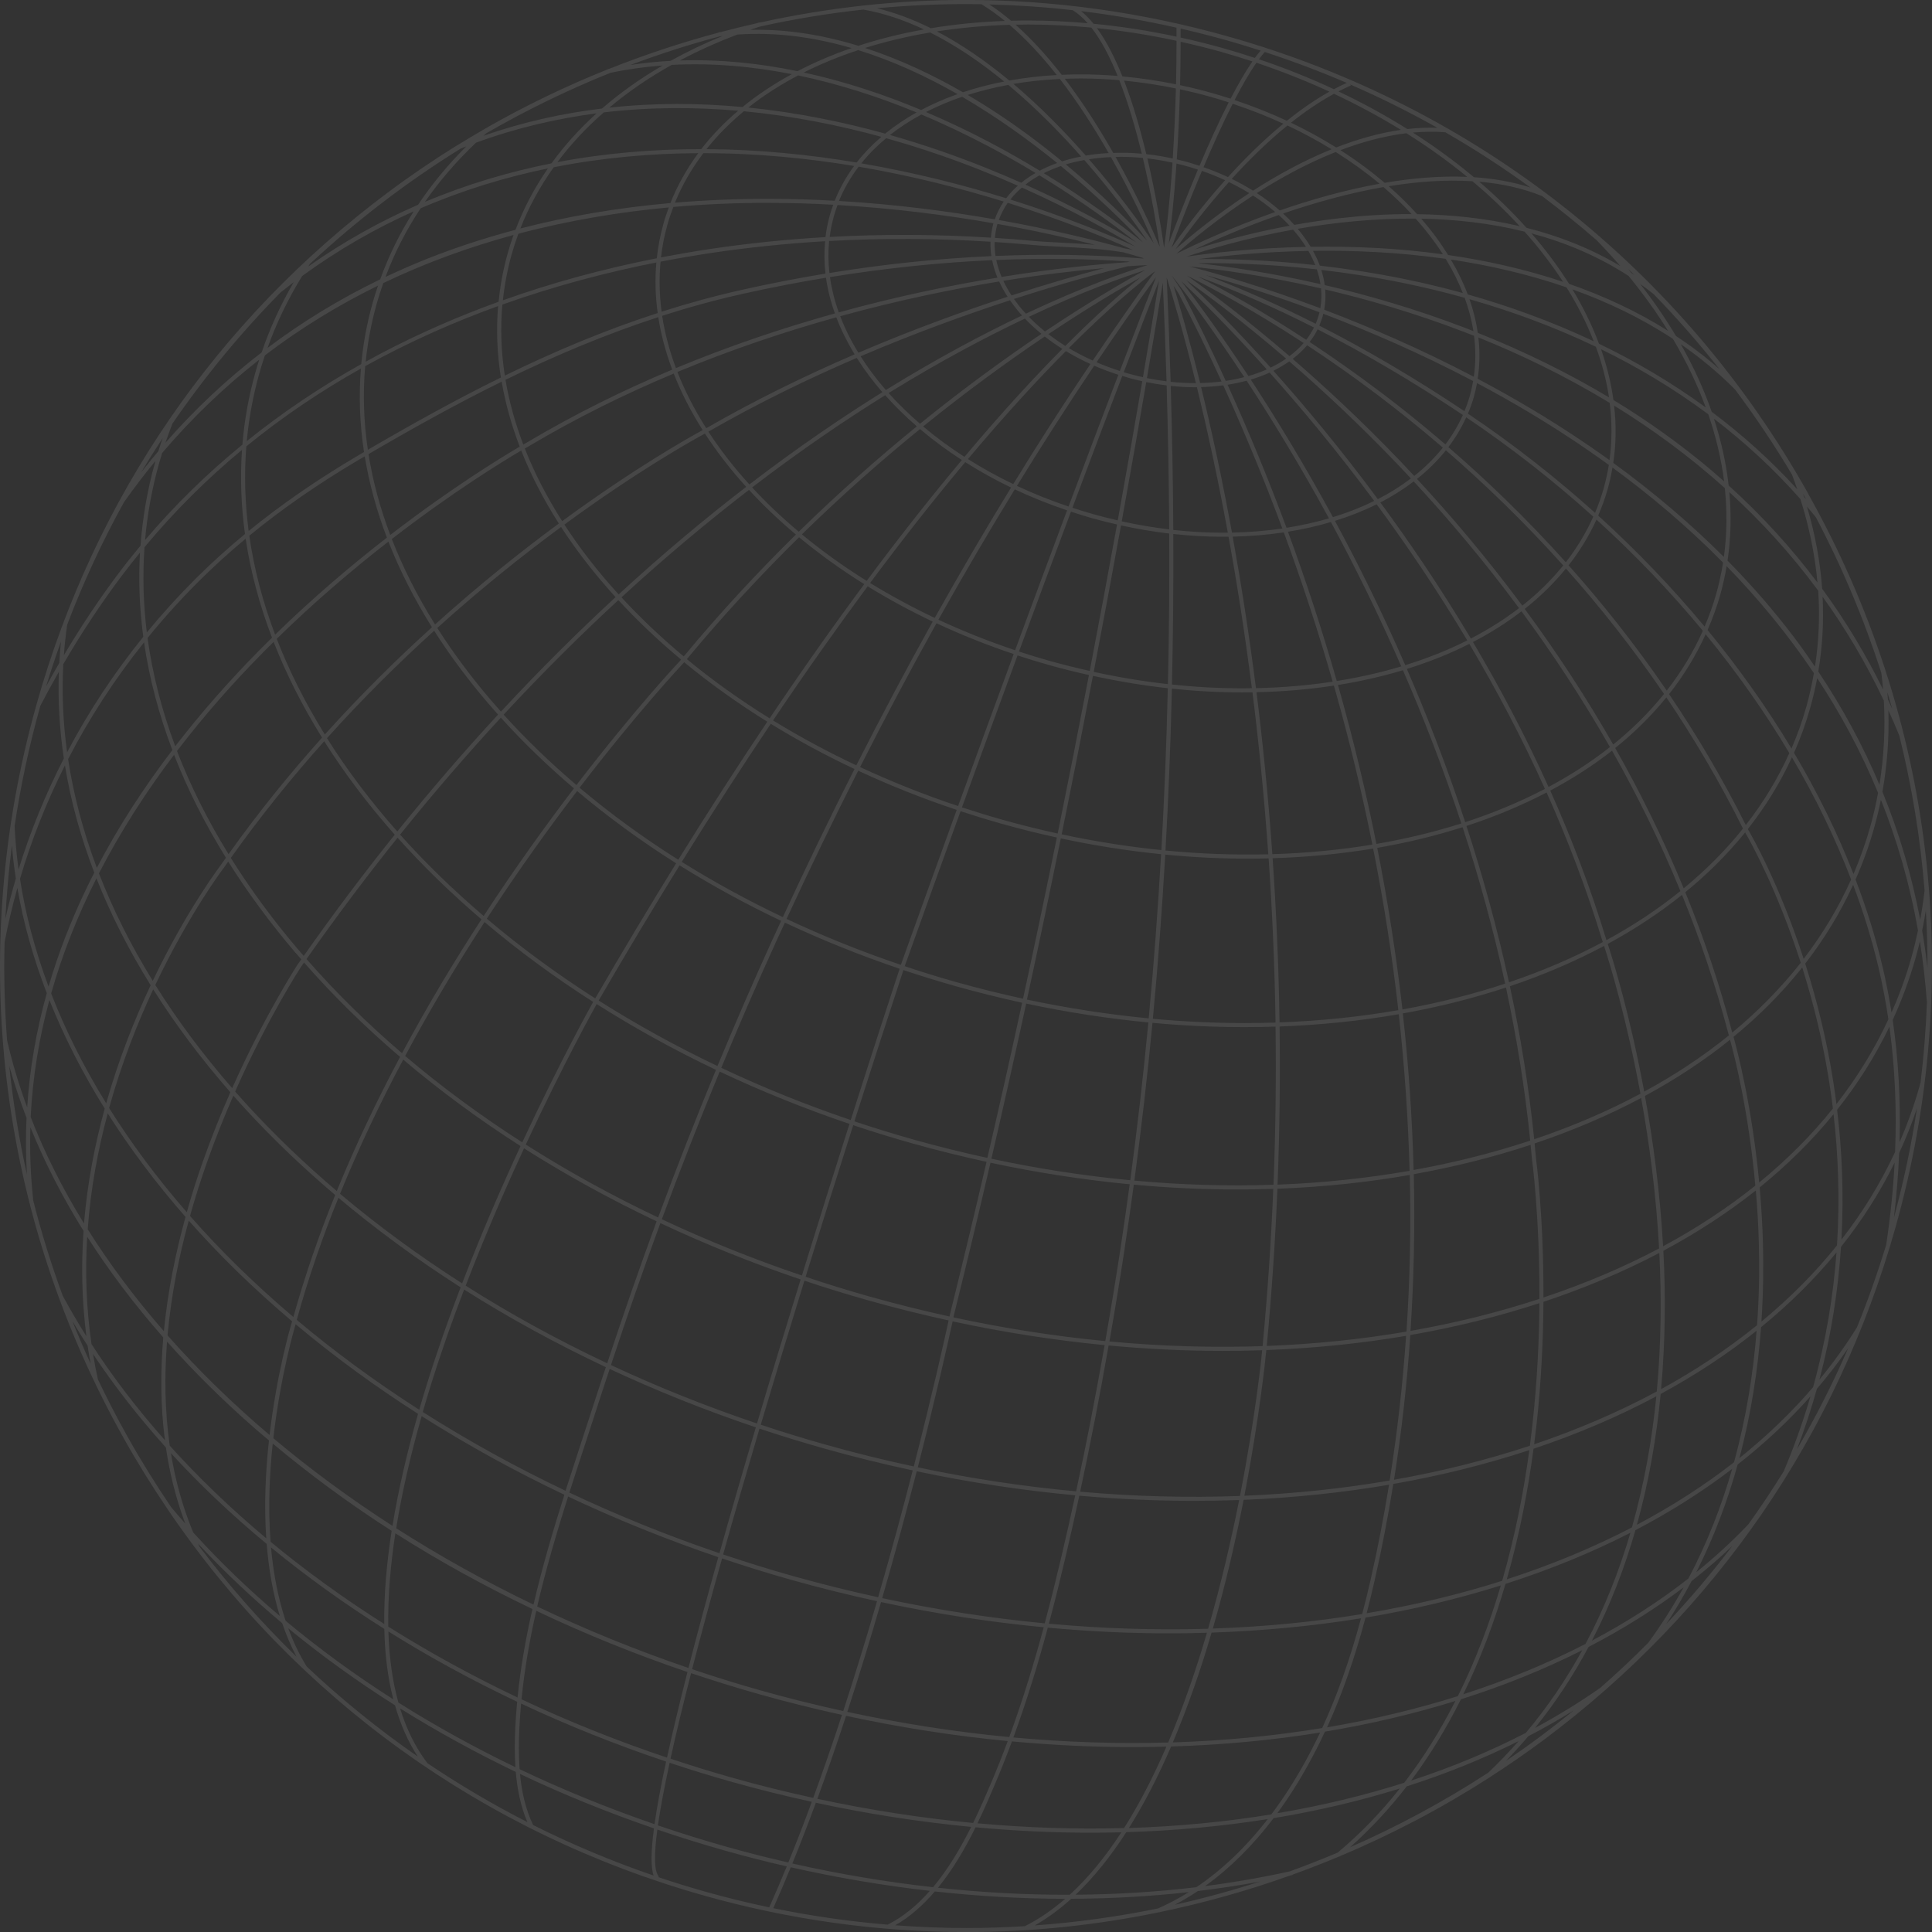 <svg width="1331" height="1331" viewBox="0 0 1331 1331" fill="none" xmlns="http://www.w3.org/2000/svg">
<rect x="0" y="0" width="1331" height="1331" fill="#333333" stroke="none"/>
<g opacity="0.1" clip-path="url(#clip0_1087_1226)">
<path d="M1245.72 340.065C1158.83 185.064 1016.75 73.171 845.721 25.026C786.678 8.393 725.918 -0.038 665.158 -0.038C641.777 -0.038 618.434 1.259 595.205 3.777C595.205 3.777 595.167 3.777 595.129 3.777C570.985 6.409 546.956 10.377 523.232 15.603L523.155 15.412C522.66 15.565 522.164 15.756 521.63 15.947C513.162 17.854 504.771 19.914 496.38 22.127C495.922 22.203 495.464 22.241 495.007 22.279V22.47C469.452 29.299 444.278 37.654 419.676 47.42C419.371 47.496 419.028 47.534 418.723 47.611V47.763C389.811 59.323 361.663 72.904 334.544 88.431C334.544 88.431 334.429 88.507 334.391 88.545C327.678 92.398 321.003 96.404 314.405 100.486C314.328 100.486 314.252 100.562 314.176 100.562C298.118 110.557 282.442 121.201 267.261 132.57C148.945 220.886 65.262 342.85 25.175 485.262C-22.96 656.325 -1.601 835.933 85.286 990.935C94.746 1007.84 104.929 1024.16 115.685 1040.03C115.685 1040.03 115.685 1040.07 115.724 1040.11C203.602 1169.59 332.942 1263.09 485.28 1305.97C544.324 1322.61 605.084 1331.04 665.844 1331.04C710.432 1331.04 754.982 1326.38 798.616 1317.38V1317.5C798.845 1317.42 798.998 1317.34 799.15 1317.27C829.626 1310.93 859.681 1302.5 889.013 1292.01C889.508 1291.9 890.004 1291.82 890.5 1291.71V1291.48C901.256 1287.59 911.974 1283.43 922.616 1278.96L922.692 1279.08C922.692 1279.08 922.883 1278.89 922.997 1278.81C958.583 1263.86 992.949 1245.85 1025.52 1224.94C1025.52 1224.94 1025.64 1224.87 1025.68 1224.83C1038.68 1216.48 1051.38 1207.7 1063.78 1198.47C1182.02 1110.19 1265.74 988.226 1305.79 845.814C1353.92 674.751 1332.56 495.143 1245.68 340.142L1245.72 340.065ZM1323.07 745.9C1322.84 746.778 1322.57 747.693 1322.34 748.571C1318.64 761.732 1314.03 774.512 1308.65 786.873C1309.45 757.879 1307.85 729.725 1303.92 702.677C1310.25 688.867 1315.55 674.637 1319.71 659.911C1320.78 656.134 1321.73 652.358 1322.65 648.543C1324.82 662.2 1326.46 676.201 1327.49 690.66C1326.81 709.01 1325.36 727.436 1323.11 745.9H1323.07ZM1299.38 857.755C1293.51 877.058 1286.79 895.942 1279.32 914.407C1271.54 926.92 1262.92 938.937 1253.46 950.42C1261.81 918.794 1266.39 888.122 1268.3 859.014C1282.75 840.893 1295.15 821.513 1305.26 800.95C1304.26 819.529 1302.32 838.489 1299.42 857.755H1299.38ZM1204.56 1050.07C1193.46 1061.74 1181.45 1072.77 1168.63 1083.1C1180.99 1058.65 1190.26 1033.66 1197.12 1008.94C1215.51 994.521 1232.33 978.88 1247.28 961.979C1242.28 978.994 1236.22 996.2 1228.86 1013.6C1221.15 1026.03 1213.07 1038.2 1204.56 1050.03V1050.07ZM1102.3 1162.91C1088.15 1172.83 1073.2 1181.99 1057.52 1190.42C1071.86 1172.64 1084.07 1153.95 1094.41 1134.61C1117.86 1122.44 1139.8 1108.78 1159.9 1093.56C1152.73 1106.53 1144.64 1119.31 1135.52 1131.74C1124.81 1142.54 1113.74 1152.92 1102.34 1162.91H1102.3ZM545.888 1283.77C551.419 1270.19 556.835 1256.19 562.06 1241.96C597.952 1249.7 633.729 1255.2 669.048 1258.59C662.03 1272.71 653.41 1287.47 642.807 1300.14C610.577 1296.55 578.118 1291.1 545.85 1283.81L545.888 1283.77ZM640.594 1302.65C632.203 1312.19 622.591 1320.39 611.53 1325.93C585.098 1323.75 558.78 1319.94 532.729 1314.6C536.81 1305.44 540.815 1296.06 544.782 1286.4C576.668 1293.61 608.708 1299.03 640.594 1302.65ZM43.254 892.776C35.206 870.878 28.302 848.599 22.657 826.129H22.81C21.017 809.305 20.445 792.786 20.941 776.611C30.705 800.721 42.949 824.603 57.557 848.027C55.917 871.489 56.337 895.752 59.502 920.549C53.743 911.393 48.365 902.161 43.292 892.814L43.254 892.776ZM60.342 927.034C60.952 931.193 61.638 935.313 62.439 939.509C58.015 929.819 53.819 920.015 49.891 910.172C53.247 915.857 56.756 921.464 60.342 927.072V927.034ZM3.167 649.039C5.57 636.487 8.545 624.051 11.977 611.766C16.135 635.877 22.924 660.102 32.231 684.212C24.946 710.345 20.407 736.63 18.729 762.953C13.084 747.655 8.468 732.243 4.883 716.754C3.167 694.246 2.556 671.661 3.167 649.039ZM3.701 632.825C4.578 616.077 6.027 599.33 8.201 582.582C8.85 590.097 9.727 597.651 10.91 605.205C8.24 614.322 5.837 623.516 3.739 632.787L3.701 632.825ZM43.597 457.566C56.146 436.011 69.763 415.411 84.295 396.145C88.261 390.88 92.304 385.768 96.424 380.733C95.318 399.884 96.119 419.264 98.712 438.72C78.497 463.708 60.952 490.336 46.229 518.262C43.445 497.89 42.529 477.633 43.597 457.604V457.566ZM46.229 430.518C57.366 401.219 70.487 372.988 85.401 345.978C92.419 336.06 99.666 326.56 107.142 317.519C107.027 317.862 106.951 318.206 106.836 318.549C101.535 337.357 98.254 356.546 96.805 375.926C91.77 381.992 86.812 388.172 82.082 394.467C68.58 412.397 55.841 431.433 44.017 451.386C44.513 444.404 45.275 437.461 46.267 430.556L46.229 430.518ZM40.851 456.727C37.761 462.029 34.71 467.37 31.773 472.826C34.939 462.449 38.372 452.187 41.995 442.001C41.499 446.884 41.118 451.805 40.851 456.727ZM193.457 201.353C196.432 198.988 199.407 196.623 202.382 194.334C193.38 209.823 185.943 226.036 180.26 242.784C156.268 261.21 134.146 281.963 113.969 305.044C115.495 300.58 117.097 296.193 118.813 291.806C141.05 259.379 166.071 229.088 193.457 201.315V201.353ZM327.907 98.311C355.674 88.126 383.518 81.678 410.98 78.092C399.194 88.774 388.82 100.257 379.933 112.541C350.754 118.34 321.537 126.962 292.74 139.093C302.733 124.673 314.481 111.092 327.907 98.311ZM334.925 91.864C362.387 75.994 390.994 62.031 420.554 50.167C432.53 47.649 444.507 46.008 456.445 45.131C441.112 54.058 427.19 63.977 414.718 74.773C387.79 78.016 360.442 84.005 333.132 93.505C333.743 92.971 334.315 92.398 334.925 91.864ZM523.346 18.35C546.803 13.162 570.642 9.194 594.824 6.6C609.013 9.08 622.973 13.886 636.551 20.296C620.684 23.119 605.58 26.895 591.315 31.55C567.476 24.225 542.417 19.952 516.862 20.563C518.998 19.8 521.172 19.075 523.346 18.35ZM841.335 35.746C848.582 37.806 855.753 39.981 862.809 42.308C857.965 49.327 852.892 58.178 847.781 67.983C843.509 66.609 839.199 65.274 834.813 64.053C827.528 61.993 820.243 60.2 812.996 58.674C813.225 49.175 813.339 39.218 813.377 28.765C822.722 30.863 832.029 33.152 841.373 35.746H841.335ZM1265.51 858.022C1250.37 876.944 1232.9 894.416 1213.49 910.477C1214.74 891.593 1214.97 873.701 1214.55 857.411C1214.21 843.639 1213.37 830.478 1212.27 818.041C1231.41 802.552 1248.42 785.69 1263.18 767.607C1266.35 795.189 1267.61 825.633 1265.55 858.022H1265.51ZM355.102 1217.47C326.992 1203.92 300.025 1189.05 274.47 1172.95C270.275 1157.88 268.1 1141.4 267.566 1123.96C295.601 1141.51 325.275 1157.69 356.285 1172.37C355.751 1178.29 355.255 1184.24 354.988 1190.19C354.606 1198.54 354.454 1207.85 355.064 1217.47H355.102ZM267.49 1120.61C267.147 1100.16 268.978 1078.49 272.372 1056.32C302.276 1075.36 333.857 1092.76 366.812 1108.51C362.197 1128.73 358.611 1149.06 356.552 1169.44C325.39 1154.63 295.601 1138.31 267.49 1120.61ZM187.888 994.483C213.481 1015.92 240.829 1036.03 269.817 1054.64C266.384 1076.73 264.477 1098.33 264.706 1118.81C236.9 1101.19 210.697 1082.23 186.4 1062.16C184.646 1038.89 185.638 1015.58 187.888 994.483ZM99.551 376.994C120.491 351.815 143.071 329.536 166.719 309.927C165.384 329.154 166.109 348.534 168.779 367.876C156.802 377.757 145.512 387.981 134.871 398.587C122.932 410.489 111.68 422.888 101.153 435.706C98.712 415.983 98.178 396.374 99.551 376.994ZM111.68 312.102C132.62 287.495 155.086 266.17 178.581 247.82C177.666 250.719 176.751 253.618 175.95 256.518C171.334 272.96 168.359 289.593 166.986 306.341C142.461 326.408 120.034 348.306 99.933 372.073C101.497 354.219 104.701 336.594 109.583 319.236C110.269 316.832 110.956 314.467 111.719 312.063L111.68 312.102ZM1294.8 540.617C1283.4 513.569 1269.33 487.551 1252.66 462.64C1255.52 445.701 1256.51 428.496 1255.63 411.1C1271.23 432.769 1285.46 456.574 1297.82 482.668C1298.89 502.277 1297.86 521.657 1294.8 540.656V540.617ZM1211.73 857.564C1212.19 874.541 1211.92 893.196 1210.47 912.957C1190.41 929.209 1168.29 943.935 1144.37 957.02C1147.39 923.372 1147.46 891.021 1145.94 861.684C1169.16 849.247 1190.45 835.361 1209.63 820.139C1210.66 832.004 1211.43 844.517 1211.73 857.564ZM169.694 307.524C195.059 286.808 221.605 269.069 248.648 253.885C247.122 272.846 247.809 292.073 250.784 311.415C249.525 312.14 248.267 312.903 247.008 313.628C218.897 330.185 193.876 347.428 171.296 365.816C168.741 346.322 168.169 326.866 169.694 307.524ZM1187.63 383.708C1164.78 360.857 1139.34 339.226 1111.42 318.892C1113.36 305.845 1113.52 292.645 1111.99 279.407C1137.81 295.316 1163.67 314.124 1188.27 336.25C1189.95 352.273 1189.76 368.143 1187.63 383.708ZM1202.73 568.428C1186.56 536.04 1168.71 506.016 1149.87 478.205C1159.97 465.425 1168.4 451.615 1175.04 436.965C1196.7 463.365 1216 490.794 1232.71 518.834C1224.78 536.497 1214.71 553.054 1202.69 568.428H1202.73ZM1053.98 996.009C1024.34 1005.81 993.026 1013.67 960.376 1019.43C965.563 986.7 969.301 953.434 971.59 919.748C1002.29 914.407 1032.04 907.082 1060.54 897.774C1060.35 922.914 1059.05 951.374 1055.73 981.436C1055.2 986.204 1054.62 991.049 1053.98 995.971V996.009ZM571.252 166.027C607.83 164.005 644.981 164.158 682.398 166.523C682.283 169.804 682.474 173.123 682.97 176.442C646.43 178.082 609.051 181.973 571.405 188.077C570.566 180.676 570.489 173.314 571.214 166.027H571.252ZM576.974 141.23C616.298 143.519 652.762 148.287 684.419 153.819C684.419 153.895 684.343 154.01 684.343 154.086C683.466 157.253 682.894 160.495 682.627 163.738C645.248 161.373 608.136 161.22 571.596 163.242C572.206 158.435 573.159 153.628 574.494 148.86C575.219 146.265 576.096 143.748 577.012 141.23H576.974ZM704.024 129.213C738.276 144.511 765.318 159.732 782.063 169.842C763.678 161.602 733.813 149.317 696.053 137.453C698.379 134.515 701.049 131.73 704.024 129.174V129.213ZM1015.38 259.57C978.722 240.342 943.327 225.121 912.279 213.371C913.118 208.793 913.347 204.1 912.966 199.408C941.954 206.198 974.679 215.621 1008.74 228.707C1010.95 229.546 1013.24 230.462 1015.49 231.339C1016.71 240.8 1016.71 250.261 1015.34 259.57H1015.38ZM968.92 917.383C937.72 922.723 905.528 926.004 872.688 927.263C876.197 890.258 878.6 854.131 880.049 818.957C911.211 817.774 941.687 814.608 971.247 809.457C972.124 845.814 971.323 881.865 968.958 917.421L968.92 917.383ZM599.554 893.348C584.526 889.114 569.65 884.536 555.004 879.614C566.027 843.906 577.126 808.618 587.806 775.161C601.079 779.624 614.582 783.783 628.274 787.636C645.4 792.443 662.526 796.677 679.652 800.416C671.642 835.018 663.289 869.848 654.669 904.564C654.669 904.679 654.478 905.518 654.173 906.968C635.979 903 617.785 898.46 599.592 893.348H599.554ZM653.524 909.714C650.664 922.952 642.273 960.568 629.533 1010.28C609.356 1005.97 589.065 1000.97 568.773 995.246C553.707 991.011 538.832 986.433 524.109 981.512C533.835 948.741 543.981 915.361 554.165 882.285C568.849 887.206 583.725 891.784 598.791 896.019C617.023 901.169 635.293 905.671 653.524 909.676V909.714ZM471.359 456.231C489.095 470.88 508.28 484.538 528.61 497.203C509.043 526.35 488.561 557.975 467.277 592.31C443.057 577.012 420.287 560.417 399.27 542.678C439.815 489.802 469.986 457.718 470.787 456.879C470.977 456.65 471.13 456.46 471.321 456.231H471.359ZM685.259 166.714C693.726 167.286 702.194 167.934 710.699 168.697C716.764 169.27 723.744 169.613 731.067 169.994C744.569 170.681 759.978 171.482 774.015 173.848C779.431 175.335 784.084 176.709 787.975 177.891C787.708 177.968 787.441 178.006 787.174 178.082C754.486 175.45 720.54 174.878 685.831 176.327C685.335 173.085 685.144 169.88 685.22 166.714H685.259ZM687.204 154.277C713.369 158.931 736.102 164.043 754.257 168.621C746.362 167.973 738.505 167.553 731.181 167.171C723.858 166.79 716.916 166.447 710.928 165.874C702.422 165.073 693.917 164.425 685.411 163.891C685.678 160.839 686.174 157.787 687.013 154.811C687.051 154.62 687.127 154.468 687.204 154.277ZM909.609 212.341C870.17 197.538 837.979 188.383 819.48 183.576C838.208 185.407 870.514 189.565 910.105 198.683C910.563 203.299 910.372 207.839 909.609 212.302V212.341ZM906.405 223.061C880.85 210.128 855.562 198.95 830.617 189.489C849.65 194.754 876.922 203.07 908.999 215.125C908.846 215.812 908.694 216.499 908.503 217.147C907.931 219.169 907.206 221.115 906.405 223.022V223.061ZM877.303 816.21C845.912 817.278 813.873 816.324 781.491 813.349C786.296 777.679 790.454 741.475 793.963 704.661C815.437 706.644 836.606 707.598 857.393 707.598C864.564 707.598 871.696 707.484 878.752 707.255C879.21 742.352 878.829 778.709 877.341 816.21H877.303ZM918.306 356.317C898.395 319.655 878.867 287.762 861.703 261.515C866.28 260.142 870.628 258.54 874.671 256.67C896.374 280.972 921.204 310.69 946.721 345.101C937.911 349.45 928.413 353.189 918.306 356.279V356.317ZM804.605 471.3C787.631 469.43 770.582 466.607 753.494 462.869C760.436 426.627 766.73 392.75 772.298 361.963C783.398 364.405 794.459 366.274 805.52 367.571C805.673 402.707 805.405 437.308 804.605 471.338V471.3ZM723.286 455.353C716.077 453.331 709.021 451.157 702.003 448.868C715.047 413.503 727.024 381.305 737.818 352.502C742.624 354.066 747.468 355.592 752.388 357.004C758.11 358.606 763.831 360.017 769.552 361.315C763.983 392.139 757.69 426.016 750.748 462.22C741.594 460.16 732.44 457.909 723.286 455.353ZM750.214 465.005C743.616 499.492 736.407 536.116 728.664 574.227C716.077 571.48 703.414 568.352 690.713 564.766C681.254 562.096 671.947 559.234 662.717 556.221C676.295 518.758 689.111 483.813 701.011 451.538C708.067 453.865 715.238 456.04 722.485 458.1C731.715 460.694 740.946 462.983 750.176 465.043L750.214 465.005ZM733.928 238.32C729.846 235.764 725.956 233.056 722.256 230.194C749.718 211.845 771.841 198.836 785.839 191.015C774.472 200.094 756.965 215.202 733.928 238.32ZM795.756 186.857C781.185 206.961 766.92 227.486 752.808 248.392C747.087 245.798 741.556 242.936 736.331 239.808C765.662 210.433 785.877 194.181 795.717 186.857H795.756ZM796.48 190.748C791.827 202.612 783.359 224.472 771.497 255.564C766.005 253.809 760.627 251.787 755.44 249.574C768.904 229.622 782.559 210.013 796.48 190.786V190.748ZM798.464 193.38C796.366 206.504 792.628 229.317 787.403 259.875C784.16 259.15 780.918 258.349 777.676 257.433C776.494 257.09 775.35 256.747 774.167 256.403C785.534 226.685 793.734 205.474 798.464 193.38ZM801.095 194.677C802.125 217.605 802.964 240.266 803.651 262.698C799.15 262.126 794.65 261.401 790.149 260.485C795.26 230.5 798.96 207.953 801.095 194.715V194.677ZM776.914 260.142C780.232 261.096 783.588 261.897 786.945 262.622C782.368 289.288 776.723 321.677 770.048 358.491C764.403 357.194 758.796 355.821 753.151 354.219C748.307 352.845 743.539 351.358 738.81 349.793C752.198 314.085 763.716 283.68 773.176 258.959C774.434 259.341 775.655 259.722 776.914 260.066V260.142ZM772.794 359.14C779.469 322.288 785.114 289.937 789.691 263.232C794.382 264.186 799.074 264.949 803.727 265.521C804.719 299.093 805.291 332.168 805.482 364.71C794.611 363.413 783.703 361.582 772.794 359.178V359.14ZM806.55 265.864C812.233 266.475 817.916 266.78 823.523 266.78C823.866 266.78 824.209 266.78 824.591 266.78C831.304 294.286 838.742 327.972 845.874 366.961C844.806 366.961 843.776 366.999 842.708 366.999C831.342 366.999 819.823 366.35 808.304 365.091C808.114 332.55 807.541 299.474 806.55 265.902V265.864ZM823.523 263.957C817.878 263.957 812.195 263.652 806.473 263.041C805.749 239.35 804.872 215.354 803.765 191.129C807.808 203.871 815.208 228.707 823.904 263.957C823.79 263.957 823.637 263.957 823.523 263.957ZM808.495 196.852C809.944 199.026 811.317 201.048 812.118 202.536C821.883 221.115 831.495 240.838 841.564 262.812C836.796 263.423 831.876 263.766 826.803 263.881C819.365 233.59 812.805 210.891 808.533 196.89L808.495 196.852ZM844.234 261.897C834.126 239.77 824.4 219.932 814.598 201.239C813.759 199.599 812.347 197.538 810.745 195.173C809.563 193.418 808.266 191.511 807.122 189.603C816.238 201.239 834.508 225.388 857.202 259.799C853.121 260.867 848.887 261.744 844.463 262.393C844.387 262.24 844.31 262.049 844.234 261.897ZM813.949 193.8C826.536 205.741 847.438 226.341 872.726 254.496C868.759 256.251 864.525 257.777 860.101 259.074C840.458 229.241 824.095 207 813.949 193.838V193.8ZM719.891 228.363C715.925 225.159 712.225 221.763 708.792 218.254C745.561 200.972 773.404 191.053 788.814 186.132C775.083 193.647 750.824 207.648 719.891 228.363ZM717.45 230.004C692.963 246.484 664.471 267.085 633.805 291.92C625.948 285.13 618.701 278.072 612.179 270.786C647.269 249.117 679.003 232.331 706.084 219.474C709.593 223.137 713.369 226.647 717.45 229.966V230.004ZM719.777 231.835C723.591 234.811 727.634 237.672 731.868 240.342C712.911 259.493 690.331 283.909 664.433 314.734C654.249 308.172 644.752 301.191 635.979 293.79C666.722 268.916 695.29 248.277 719.739 231.835H719.777ZM734.309 241.868C739.649 245.111 745.332 248.087 751.206 250.757C733.127 277.653 715.391 305.235 698.036 333.504C687.051 328.239 676.638 322.44 666.836 316.26C692.772 285.397 715.391 260.943 734.347 241.868H734.309ZM753.838 251.94C759.216 254.267 764.746 256.365 770.468 258.196C761.008 282.917 749.528 313.322 736.14 348.954C723.782 344.796 711.882 340.027 700.592 334.724C717.984 306.417 735.72 278.835 753.838 251.94ZM735.148 351.586C724.354 380.389 712.377 412.588 699.333 447.952C680.948 441.81 663.327 434.752 646.506 426.932C663.708 396.183 681.215 366.274 699.104 337.128C710.585 342.545 722.638 347.352 735.148 351.586ZM698.341 450.623C686.441 482.935 673.625 517.88 660.047 555.305C636.704 547.523 614.162 538.519 592.536 528.448C609.738 494.495 627.283 461.457 645.171 429.373C662.106 437.27 679.881 444.404 698.379 450.585L698.341 450.623ZM659.093 557.975C646.926 591.547 634.11 627.064 620.684 664.527C620.684 664.565 620.646 664.68 620.608 664.718C593.413 655.524 567.095 644.918 541.883 633.054C558.055 598.071 574.494 564.041 591.239 530.966C612.98 541.075 635.636 550.117 659.093 557.937V557.975ZM623.354 665.443C636.742 627.98 649.558 592.425 661.763 558.853C671.032 561.905 680.453 564.804 689.95 567.475C702.689 571.061 715.429 574.227 728.092 576.974C720.807 612.873 713.026 650.03 704.787 688.027C689.721 684.747 674.617 681.008 659.436 676.773C647.231 673.34 635.178 669.639 623.278 665.634C623.278 665.557 623.316 665.519 623.354 665.443ZM730.838 577.584C754.105 582.582 777.219 586.168 799.913 588.457C797.701 626.797 794.878 664.527 791.369 701.57C763.793 698.938 735.758 694.627 707.495 688.638C715.734 650.641 723.515 613.445 730.8 577.584H730.838ZM731.41 574.799C739.153 536.726 746.362 500.103 752.96 465.615C770.201 469.354 787.402 472.215 804.528 474.123C803.651 511.967 802.163 549.087 800.104 585.634C777.524 583.345 754.562 579.759 731.41 574.799ZM807.351 474.428C823.675 476.145 839.924 477.022 856.02 477.022C858.308 477.022 860.559 476.984 862.847 476.946C867.195 511.7 870.971 549.049 873.756 588.533C850.718 589.106 827.032 588.266 802.926 585.939C804.986 549.392 806.473 512.272 807.351 474.428ZM855.982 474.199C839.886 474.199 823.675 473.322 807.389 471.605C808.152 437.576 808.495 403.012 808.304 367.876C819.823 369.135 831.304 369.784 842.67 369.784C843.891 369.784 845.111 369.784 846.37 369.746C852.091 401.219 857.622 436.164 862.428 474.123C860.292 474.123 858.156 474.199 855.982 474.199ZM849.231 369.707C861.398 369.44 873.184 368.449 884.436 366.77C896.984 400.799 908.236 435.134 918.115 469.621C901.256 472.177 883.596 473.703 865.25 474.085C860.444 436.126 854.914 401.219 849.231 369.707ZM848.735 366.884C841.602 327.896 834.203 294.248 827.452 266.665C832.715 266.513 837.826 266.131 842.746 265.483C857.507 297.91 871.086 330.833 883.444 364.099C872.345 365.74 860.749 366.655 848.735 366.923V366.884ZM845.645 265.063C850.222 264.338 854.609 263.423 858.842 262.278C876.006 288.487 895.573 320.418 915.559 357.118C906.291 359.827 896.488 362.001 886.304 363.604C873.985 330.375 860.406 297.452 845.683 265.025L845.645 265.063ZM877.303 255.411C881.232 253.466 884.855 251.329 888.212 248.964C910.792 268.459 936.194 292.035 962.55 319.579C965.678 322.822 968.844 326.217 972.009 329.612C965.106 334.877 957.477 339.646 949.239 343.88C923.798 309.469 899.006 279.751 877.265 255.411H877.303ZM875.358 253.237C850.489 225.502 829.778 204.978 816.963 192.77C831.914 203.337 856.401 221.573 886.038 247.057C882.757 249.346 879.21 251.406 875.358 253.237ZM817.535 189.756C834.355 198.111 863.076 213.409 898.128 236.298C895.306 239.579 892.026 242.593 888.364 245.34C857.736 218.979 832.524 200.285 817.535 189.718V189.756ZM790.568 182.622C775.693 187.238 746.324 197.462 706.771 216.079C706.198 215.469 705.626 214.858 705.054 214.248C702.651 211.539 700.515 208.754 698.532 205.97C732.478 194.982 760.093 187.62 776.99 183.423C782.292 183.042 786.869 182.813 790.53 182.622H790.568ZM702.956 216.079C703.338 216.499 703.719 216.918 704.101 217.338C677.02 230.233 645.286 247.057 610.272 268.687C603.711 261.134 597.914 253.389 592.879 245.454C630.067 229.546 665.387 216.804 695.786 206.885C697.96 209.975 700.325 213.065 702.994 216.117L702.956 216.079ZM607.907 270.175C580.483 287.228 549.588 308.21 516.252 333.732C505.572 321.982 496.151 309.813 488.027 297.376C522.126 277.767 556.911 260.905 590.247 246.561C595.358 254.61 601.232 262.545 607.869 270.175H607.907ZM609.814 272.273C616.412 279.675 623.697 286.847 631.631 293.714C605.656 314.887 578.156 339.035 550.274 366.312C538.641 356.546 527.885 346.322 518.159 335.792C551.495 310.27 582.428 289.288 609.814 272.273ZM633.805 295.583C642.654 303.098 652.304 310.232 662.64 316.908C642.654 340.752 620.761 368.334 597.074 400.189C581.055 390.194 566.141 379.474 552.448 368.143C580.33 340.866 607.83 316.718 633.805 295.583ZM665.005 318.396C674.922 324.691 685.449 330.528 696.548 335.869C678.66 365.053 661.153 394.962 643.951 425.711C628.351 418.31 613.514 410.26 599.439 401.639C623.125 369.784 645.019 342.202 664.967 318.396H665.005ZM642.578 428.191C624.689 460.274 607.182 493.312 589.942 527.265C569.955 517.842 550.808 507.504 532.576 496.326C555.576 462.144 577.355 431.472 597.761 403.928C611.912 412.626 626.863 420.752 642.54 428.229L642.578 428.191ZM588.683 529.783C571.939 562.859 555.5 596.85 539.328 631.833C515.031 620.274 491.765 607.57 469.68 593.76C490.964 559.463 511.446 527.761 531.013 498.653C549.321 509.907 568.582 520.322 588.683 529.783ZM538.145 634.389C535.971 639.081 533.797 643.774 531.623 648.504C518.807 676.621 506.373 705.347 494.282 734.417C465.485 720.683 438.137 705.576 412.429 689.286C431.577 656.249 450.19 625.271 468.193 596.163C490.353 610.012 513.734 622.792 538.145 634.389ZM534.217 649.687C536.391 644.957 538.565 640.302 540.739 635.61C566.065 647.513 592.497 658.156 619.769 667.388C615.917 679.139 603.063 718.242 586.09 771.613C555.08 761.122 525.291 749.067 496.914 735.638C509.005 706.53 521.401 677.841 534.255 649.687H534.217ZM622.401 668.304C634.339 672.31 646.43 676.01 658.674 679.482C673.892 683.755 689.073 687.493 704.177 690.812C696.587 725.91 688.577 761.656 680.224 797.707C663.136 794.007 646.049 789.772 628.999 784.965C615.306 781.112 601.88 776.954 588.607 772.529C600.622 734.875 612.102 699.549 622.362 668.38L622.401 668.304ZM706.961 691.384C735.339 697.45 763.488 701.723 791.14 704.394C787.631 741.208 783.474 777.412 778.668 813.082C747.048 810.068 715.047 805.146 683.008 798.28C691.361 762.228 699.333 726.482 706.961 691.384ZM857.507 704.813C836.758 704.813 815.628 703.821 794.23 701.876C797.739 664.794 800.561 627.103 802.774 588.762C822.035 590.632 841.03 591.547 859.681 591.547C864.487 591.547 869.255 591.471 873.985 591.356C876.464 627.331 878.18 665.099 878.752 704.47C871.734 704.699 864.678 704.813 857.546 704.813H857.507ZM876.731 591.242C900.608 590.517 923.798 588.266 945.997 584.604C953.396 621.838 959.194 658.996 963.351 695.924C937.11 700.502 909.724 703.325 881.499 704.355C880.926 664.947 879.21 627.217 876.731 591.242ZM876.54 588.457C873.756 548.972 869.98 511.662 865.632 476.87C884.092 476.488 901.905 474.924 918.916 472.33C919.259 473.551 919.641 474.733 919.984 475.954C929.939 511.242 938.406 546.607 945.463 581.857C923.34 585.519 900.303 587.732 876.54 588.457ZM922.692 475.191C922.387 474.085 922.043 472.978 921.738 471.91C937.377 469.392 952.366 465.997 966.517 461.724C980.629 494.228 994.361 529.592 1006.76 567.284C988.22 573.159 968.615 577.89 948.247 581.399C941.153 546.035 932.647 510.594 922.692 475.191ZM920.937 469.163C911.059 434.714 899.845 400.342 887.296 366.312C897.633 364.672 907.511 362.421 916.894 359.636C932.456 388.401 949.124 421.858 965.373 459.092C951.298 463.326 936.423 466.684 920.899 469.163H920.937ZM919.679 358.835C929.901 355.668 939.512 351.853 948.399 347.428C969.225 375.697 990.47 407.094 1010.84 441.2C997.641 447.838 983.338 453.522 968.119 458.253C951.909 421.057 935.241 387.638 919.679 358.835ZM950.955 346.169C959.27 341.858 966.975 337.013 973.955 331.672C997.069 356.584 1021.9 385.768 1046.5 418.959C1036.43 426.665 1025.33 433.684 1013.32 439.903C992.988 405.797 971.781 374.438 950.955 346.169ZM976.205 329.956C983.757 323.966 990.394 317.366 996.115 310.232C1022.05 332.664 1049.59 359.064 1076.94 389.545C1068.85 399.54 1059.43 408.811 1048.75 417.242C1024.15 384.09 999.319 354.905 976.205 329.956ZM974.298 327.896C971.018 324.386 967.776 320.914 964.572 317.557C938.33 290.166 913.08 266.704 890.576 247.247C894.314 244.386 897.633 241.258 900.531 237.863C915.903 247.972 932.456 259.532 949.696 272.579C963.58 283.108 978.493 295.011 994.017 308.363C988.372 315.421 981.812 321.944 974.336 327.857L974.298 327.896ZM951.298 270.29C934.096 257.281 917.581 245.721 902.248 235.612C904.384 232.827 906.215 229.927 907.74 226.875C940.58 243.623 973.84 263.194 1007.33 285.55C1007.48 285.664 1007.63 285.778 1007.82 285.893C1004.62 293.027 1000.58 299.817 995.772 306.15C980.248 292.798 965.296 280.819 951.336 270.29H951.298ZM899.883 234.086C868.759 213.714 842.594 199.332 825.239 190.481C851.557 200.209 878.257 211.959 905.223 225.617C903.735 228.592 901.943 231.415 899.883 234.124V234.086ZM778.21 180.219C777.676 180.333 777.142 180.486 776.57 180.638C756.965 182.012 726.909 184.835 690.026 190.786C688.386 186.895 687.166 183.003 686.365 179.112C717.717 177.815 748.46 178.159 778.21 180.219ZM760.665 184.72C744.073 189.107 722.256 195.326 696.892 203.528C694.68 200.171 692.811 196.814 691.209 193.456C718.709 189.031 742.357 186.361 760.627 184.72H760.665ZM694.107 204.444C663.708 214.362 628.465 227.143 591.353 243.013C586.28 234.772 582.085 226.341 578.843 217.834C618.892 206.809 656.156 199.179 688.348 193.914C689.95 197.424 691.895 200.972 694.146 204.444H694.107ZM588.798 244.119C555.423 258.501 520.638 275.364 486.539 295.011C478.491 282.307 471.816 269.374 466.705 256.251C504.237 240.647 541.235 228.325 576.135 218.597C579.415 227.219 583.687 235.764 588.759 244.119H588.798ZM484.098 296.308C475.44 301 437.756 322.021 387.294 359.026C376.767 342.469 368.147 325.759 361.548 308.973C363.493 307.829 364.638 307.218 364.714 307.18C397.554 287.686 431.043 271.243 464.15 257.357C469.299 270.557 476.012 283.566 484.098 296.346V296.308ZM485.624 298.673C493.786 311.224 503.283 323.508 514.078 335.411C486.234 356.813 456.75 381.381 426.199 409.497C423.986 407.056 421.774 404.576 419.6 402.096C408.005 388.744 397.745 375.125 388.82 361.391C439.51 324.233 477.271 303.213 485.624 298.711V298.673ZM515.985 337.471C525.787 348.115 536.581 358.415 548.329 368.258C522.583 393.589 496.494 421.553 471.054 452.225C455.606 439.33 441.265 425.749 428.144 411.519C458.696 383.441 488.217 358.873 516.023 337.471H515.985ZM550.465 370.089C564.272 381.534 579.262 392.368 595.396 402.44C574.952 429.984 553.173 460.732 530.212 494.876C509.92 482.287 490.849 468.667 473.189 454.094C498.668 423.422 524.719 395.458 550.503 370.127L550.465 370.089ZM465.828 594.714C447.825 623.822 429.212 654.799 410.065 687.837C383.289 670.707 358.306 652.319 335.383 632.901C357.009 599.749 378.407 570.069 397.592 544.967C418.723 562.744 441.532 579.416 465.828 594.752V594.714ZM408.653 690.24C408.653 690.24 408.577 690.354 408.539 690.431C408.196 691.041 386.34 730.03 359.794 786.987C331.073 768.599 304.106 748.685 279.123 727.474C296.707 694.627 315.32 663.688 333.819 635.228C356.819 654.685 381.801 673.111 408.653 690.24ZM411.018 691.804C411.018 691.804 411.018 691.766 411.056 691.728C436.878 708.094 464.302 723.278 493.252 737.05C479.445 770.392 466.133 804.307 453.394 838.756C421.469 823.611 390.994 806.825 362.235 788.513C388.781 731.48 410.675 692.415 411.018 691.804ZM495.808 738.232C524.262 751.661 554.127 763.754 585.212 774.284C575.333 805.261 564.12 840.931 552.448 878.737C519.112 867.483 486.882 854.512 455.949 839.977C468.689 805.528 482 771.613 495.808 738.27V738.232ZM657.377 905.175C666.035 870.42 674.35 835.59 682.36 801.026C714.475 807.893 746.553 812.853 778.287 815.867C776.265 830.669 774.167 845.356 771.955 859.967C768.675 881.56 765.166 902.847 761.466 923.906C726.871 920.587 691.895 915.132 656.843 907.578C657.148 906.167 657.339 905.327 657.339 905.213L657.377 905.175ZM774.739 860.387C776.99 845.738 779.088 830.974 781.109 816.134C805.062 818.346 828.825 819.453 852.244 819.453C860.597 819.453 868.912 819.3 877.189 819.033C875.739 854.207 873.336 890.373 869.827 927.378C835.271 928.56 799.989 927.492 764.327 924.173C767.988 903.153 771.497 881.903 774.778 860.387H774.739ZM880.126 816.095C881.613 778.633 881.994 742.276 881.537 707.178C909.838 706.148 937.338 703.287 963.656 698.709C967.661 734.913 970.14 770.926 971.094 806.596C941.648 811.746 911.211 814.951 880.126 816.134V816.095ZM966.441 698.175C991.195 693.75 1014.96 687.76 1037.5 680.321C1044.78 714.351 1050.54 749.601 1054.21 785.767C1053.56 785.995 1052.91 786.224 1052.22 786.453C1027.09 794.655 1000.88 801.179 973.878 806.024C972.925 770.354 970.446 734.341 966.441 698.137V698.175ZM966.174 695.428C961.978 658.461 956.18 621.342 948.819 584.108C969.301 580.598 988.983 575.791 1007.63 569.878C1018.77 604.022 1028.8 640.112 1036.93 677.651C1014.5 685.052 990.851 691.003 966.174 695.428ZM1010.3 569.001C1029.95 562.592 1048.37 554.885 1065.5 545.958C1079.99 578.347 1093 612.339 1103.79 647.741C1103.79 647.818 1103.94 648.237 1104.21 649C1084.18 659.72 1062.56 668.991 1039.6 676.735C1031.43 639.196 1021.44 603.145 1010.27 569.001H1010.3ZM1009.43 566.407C997.03 528.715 983.299 493.35 969.225 460.847C984.558 456.078 998.976 450.317 1012.25 443.603C1030.71 474.733 1048.41 508.152 1064.35 543.479C1047.34 552.368 1028.96 560.036 1009.43 566.407ZM1014.77 442.306C1026.9 436.011 1038.03 428.954 1048.18 421.171C1069.08 449.516 1089.79 480.761 1109.13 514.676C1096.28 524.824 1082.13 533.979 1066.83 542.143C1050.89 506.817 1033.19 473.436 1014.73 442.268L1014.77 442.306ZM1050.43 419.493C1061.15 411.023 1070.64 401.715 1078.81 391.682C1101.88 417.547 1124.77 446.35 1146.39 478.09C1136.25 490.68 1124.54 502.315 1111.38 512.921C1092 479.006 1071.33 447.8 1050.43 419.493ZM1080.64 389.469C1088.38 379.626 1094.79 369.097 1099.86 357.957C1126.45 382.144 1150.97 407.819 1173.13 434.562C1166.61 449.211 1158.26 462.983 1148.26 475.763C1126.6 444.061 1103.71 415.296 1080.64 389.469ZM1078.73 387.333C1051.34 356.851 1023.81 330.49 997.831 308.02C1002.71 301.61 1006.83 294.744 1010.11 287.495C1041.2 308.439 1070.49 331.405 1097.65 355.935C1092.69 367.037 1086.36 377.566 1078.73 387.333ZM1011.3 284.901C1012.94 281.048 1014.35 277.08 1015.49 272.998C1016.33 269.984 1016.98 266.933 1017.55 263.919C1029.68 270.366 1041.92 277.195 1054.17 284.558C1071.83 295.125 1090.06 307.028 1108.37 320.304C1107.49 325.683 1106.31 331.062 1104.82 336.403C1103.18 342.163 1101.2 347.81 1098.87 353.303C1071.67 328.811 1042.38 305.883 1011.3 284.977V284.901ZM1012.74 272.197C1011.68 275.974 1010.38 279.674 1008.89 283.261C1008.89 283.261 1008.85 283.261 1008.82 283.222C975.251 260.79 941.877 241.143 908.884 224.319C909.762 222.259 910.563 220.123 911.211 217.948C911.364 217.338 911.516 216.766 911.631 216.155C942.754 227.944 978.188 243.204 1014.88 262.507C1014.31 265.75 1013.62 268.993 1012.74 272.235V272.197ZM1009.69 225.998C975.137 212.76 941.954 203.223 912.622 196.394C912.165 192.922 911.364 189.413 910.258 185.941C927.803 188.001 946.759 190.862 966.593 194.906C979.981 197.653 994.246 201.01 1009.05 205.168C1011.83 212.798 1013.85 220.466 1015.07 228.134C1013.28 227.41 1011.49 226.723 1009.69 225.998ZM909.724 195.745C873.908 187.543 844.12 183.385 825.01 181.325C843.662 181.096 872.497 181.668 907.168 185.56C908.312 188.955 909.19 192.35 909.685 195.707L909.724 195.745ZM825.621 178.502C843.319 176.175 869.904 173.466 901.371 172.856C903.24 176.098 904.803 179.341 906.1 182.622C872.306 178.921 844.12 178.273 825.621 178.502ZM817.191 176.861C832.524 171.749 858.728 163.967 890.843 158.206C894.238 162.098 897.175 166.065 899.692 170.071C863.648 170.834 834.126 174.344 817.191 176.823V176.861ZM822.493 172.093C836.529 165.493 857.012 156.528 880.965 148.135C883.596 150.5 886.114 152.98 888.44 155.498C861.055 160.572 837.979 167.095 822.493 172.055V172.093ZM780.384 172.169C778.439 171.749 776.494 171.406 774.472 171.063C754.448 165.493 724.621 158.092 688.119 151.568C689.645 147.372 691.666 143.404 694.26 139.704C731.944 151.53 761.886 163.852 780.384 172.131V172.169ZM685.335 151.11C653.753 145.579 617.328 140.772 578.003 138.445C581.398 130.052 585.975 122.155 591.544 114.83C628.274 121.087 662.144 129.785 691.476 138.864C688.882 142.679 686.86 146.761 685.335 151.11ZM683.504 179.227C684.305 183.232 685.526 187.276 687.166 191.282C655.012 196.547 617.824 204.176 577.851 215.202C574.952 207.152 572.931 199.026 571.786 190.9C609.471 184.797 646.888 180.867 683.466 179.227H683.504ZM575.181 215.927C540.243 225.655 503.207 237.977 465.676 253.58C461.213 241.639 458.009 229.622 456.178 217.567C474.105 211.806 492.489 206.733 511.408 202.498C530.631 198.187 549.855 194.487 569.04 191.32C570.184 199.522 572.244 207.763 575.181 215.888V215.927ZM463.12 254.648C429.898 268.573 396.257 285.092 363.303 304.662C363.226 304.701 362.235 305.273 360.518 306.265C354.835 291.386 350.754 276.47 348.237 261.668C381.611 245.34 416.587 230.5 453.508 218.483C455.377 230.576 458.619 242.669 463.12 254.648ZM358.039 307.714C345.376 315.115 311.048 336.06 268.863 368.563C261.845 349.984 256.81 331.367 253.873 312.865C283.205 295.697 313.68 278.683 345.605 262.927C348.16 277.805 352.318 292.76 358.039 307.676V307.714ZM359.069 310.385C365.744 327.247 374.402 344.071 385.005 360.666C359.107 379.741 329.967 402.936 299.72 430.213C287.553 410.756 277.598 391.071 269.931 371.348C311.849 338.959 346.101 318.015 359.069 310.385ZM386.531 363.031C395.494 376.841 405.793 390.499 417.464 403.928C419.638 406.445 421.85 408.925 424.101 411.367C398.393 435.096 371.923 461.343 345.109 490.222C342.744 487.59 340.418 484.919 338.129 482.249C324.207 465.959 311.926 449.364 301.246 432.616C331.492 405.301 360.671 382.106 386.569 363.031H386.531ZM426.008 413.427C439.205 427.771 453.661 441.429 469.223 454.399C469.07 454.59 468.879 454.781 468.727 455.01C467.964 455.811 437.756 487.895 397.135 540.846C379.093 525.472 362.311 509.297 346.978 492.32C373.83 463.403 400.262 437.156 426.008 413.427ZM395.418 543.097C376.271 568.2 354.873 597.88 333.209 631.032C312.231 613.14 292.969 594.37 275.614 574.99C298.881 546.073 322.109 519.254 345.033 494.418C360.442 511.433 377.263 527.685 395.38 543.097H395.418ZM331.683 633.359C313.184 661.78 294.533 692.758 276.949 725.567C253.073 705.118 231.065 683.449 211.155 660.712C231.98 631.07 252.958 603.221 273.898 577.127C291.329 596.583 310.667 615.391 331.683 633.359ZM275.614 728.123C259.9 757.612 245.101 788.551 232.018 820.521C210.125 801.904 189.681 782.333 170.915 761.923C167.902 758.642 164.927 755.323 161.99 752.004C184.76 700.655 207.226 666.32 207.493 665.901C208.141 664.947 208.79 664.069 209.476 663.116C229.501 685.929 251.623 707.636 275.614 728.123ZM277.788 729.992C302.848 751.241 329.852 771.155 358.611 789.543C345.567 817.66 331.53 849.972 318.371 884.154C288.468 865.041 260.358 844.402 234.269 822.428C247.313 790.459 262.074 759.481 277.788 729.992ZM361.014 791.107C389.849 809.419 420.401 826.243 452.364 841.389C440.502 873.587 429.174 906.243 418.303 939.204C384.204 923.143 351.555 905.251 320.813 885.718C333.972 851.536 348.008 819.186 361.052 791.069L361.014 791.107ZM454.919 842.609C485.891 857.182 518.197 870.153 551.571 881.446C541.654 913.529 531.47 947.101 521.515 980.673C486.844 968.999 453.203 955.532 420.897 940.425C431.767 907.464 443.096 874.808 454.958 842.609H454.919ZM520.714 983.343C512.018 1012.6 503.55 1041.86 495.655 1070.06C460.107 1058 425.512 1044 392.252 1028.28C395.99 1016.61 399.766 1004.97 403.58 993.415C406.784 983.61 409.988 973.882 413.078 964.23C415.328 957.172 417.693 950.153 420.02 943.095C452.364 958.203 486.043 971.669 520.752 983.343H520.714ZM523.27 984.221C537.993 989.142 552.906 993.72 567.972 997.954C588.302 1003.68 608.593 1008.67 628.808 1012.99C622.019 1039.42 614.009 1069.18 604.97 1100.39C585.365 1096.11 565.722 1091.23 546.041 1085.7C529.907 1081.16 513.963 1076.2 498.172 1070.9C505.992 1043.09 514.421 1013.94 523.232 984.221H523.27ZM631.593 1013.6C668.4 1021.38 704.902 1026.83 740.755 1030.15C737.627 1044.65 734.385 1058.99 731.067 1073.11C727.787 1087 724.049 1102.26 719.739 1118.35C682.856 1114.84 645.4 1109.08 607.754 1101C616.794 1069.79 624.765 1040.03 631.555 1013.6H631.593ZM632.279 1010.89C645.019 961.178 653.41 923.525 656.271 910.325C691.361 917.878 726.337 923.334 761.008 926.691C754.944 961.102 748.421 994.75 741.365 1027.41C705.512 1024.13 669.048 1018.67 632.279 1010.89ZM763.793 926.92C790.263 929.4 816.505 930.659 842.365 930.659C851.481 930.659 860.521 930.506 869.522 930.201C869.446 930.811 869.408 931.383 869.369 931.994C869.255 933.138 865.212 974.607 854.227 1030.61C818.45 1031.95 781.643 1030.99 744.15 1027.67C751.168 995.017 757.728 961.369 763.755 926.958L763.793 926.92ZM872.192 932.261C872.268 931.536 872.306 930.811 872.383 930.086C905.261 928.866 937.491 925.585 968.691 920.282C966.364 953.968 962.588 987.234 957.363 1019.97C925.209 1025.5 891.721 1029.05 857.278 1030.46C868.111 974.416 872.116 932.833 872.154 932.261H872.192ZM1059.96 895.027C1031.7 904.259 1002.18 911.546 971.742 916.887C974.069 881.293 974.832 845.28 973.993 808.923C1001.26 804.04 1027.73 797.478 1053.1 789.162C1053.56 789.009 1054.01 788.857 1054.47 788.704C1054.78 791.909 1055.12 795.075 1055.39 798.318C1055.46 798.89 1060.77 838.031 1060.54 894.874C1060.35 894.951 1060.16 894.989 1059.96 895.065V895.027ZM1058.21 797.974C1057.91 794.541 1057.56 791.146 1057.22 787.75C1083.57 778.9 1108.1 768.408 1130.64 756.43C1136.17 787.025 1140.94 822.352 1143 860.082C1118.55 873.015 1091.93 884.345 1063.32 893.882C1063.51 837.345 1058.25 798.508 1058.17 797.974H1058.21ZM1056.95 784.851C1053.25 748.685 1047.49 713.435 1040.21 679.444C1063.24 671.699 1084.95 662.391 1105.09 651.671C1108.9 663.459 1120.53 701.342 1130.15 753.492C1107.72 765.509 1083.27 776 1056.99 784.851H1056.95ZM1107.6 650.297C1126.1 640.264 1143.23 628.972 1158.79 616.497C1171.19 646.978 1182.06 679.062 1190.87 712.634C1190.87 712.634 1190.94 712.901 1191.06 713.32C1173.55 727.512 1154.06 740.483 1132.74 752.042C1123.01 699.434 1111.27 661.437 1107.6 650.259V650.297ZM1106.73 647.665C1106.57 647.207 1106.46 646.902 1106.46 646.864C1095.63 611.309 1082.54 577.165 1068.01 544.661C1083.38 536.459 1097.65 527.303 1110.58 517.155C1127.67 547.294 1143.61 579.606 1157.68 613.865C1142.24 626.34 1125.19 637.632 1106.73 647.665ZM1112.75 515.324C1125.99 504.719 1137.77 493.045 1148 480.456C1166.8 508.305 1184.65 538.405 1200.78 570.832C1188.92 585.672 1175.23 599.406 1159.93 611.995C1145.82 577.737 1129.84 545.462 1112.75 515.324ZM1176.37 434.066C1179.81 426.169 1182.78 418.081 1185.15 409.688C1186.98 403.203 1188.39 396.641 1189.53 390.041C1211.08 412.168 1231.45 436.66 1249.64 463.746C1248.27 471.49 1246.59 479.159 1244.46 486.788C1241.67 496.707 1238.24 506.321 1234.2 515.668C1217.41 487.704 1198.08 460.389 1176.41 434.066H1176.37ZM1182.4 408.925C1180.19 416.746 1177.48 424.299 1174.35 431.662C1152.15 404.958 1127.63 379.321 1101.04 355.211C1103.56 349.336 1105.77 343.308 1107.53 337.09C1108.94 332.13 1110.04 327.094 1110.88 322.097C1136.71 341.019 1162.6 362.764 1187.05 387.561C1185.91 394.772 1184.38 401.868 1182.4 408.925ZM1108.82 316.985C1091.97 304.853 1074.23 293.218 1055.62 282.078C1043.03 274.562 1030.44 267.505 1018.01 260.943C1019.46 251.558 1019.61 242.021 1018.5 232.483C1047.11 243.966 1077.97 258.73 1108.94 277.538C1110.62 290.776 1110.62 303.938 1108.82 316.985ZM1018.08 229.317C1016.98 221.573 1015.03 213.79 1012.36 206.122C1040.05 214.019 1069.65 224.625 1099.44 238.893C1103.68 250.452 1106.73 262.126 1108.48 273.761C1080.48 257.014 1050.31 242.135 1018.12 229.317H1018.08ZM1011.18 202.841C1008.13 194.715 1004.2 186.704 999.51 178.807C1025.18 182.622 1052.34 188.688 1079.19 197.958C1086.78 210.128 1093.07 222.565 1097.95 235.116C1068.24 221.077 1038.72 210.624 1011.18 202.841ZM1007.82 201.888C993.674 197.996 980.019 194.754 967.165 192.159C946.721 188.001 927.231 185.064 909.266 183.003C908.007 179.608 906.405 176.213 904.536 172.818C918.458 172.627 933.257 172.818 948.628 173.695C963.427 174.496 979.371 175.984 995.963 178.311C1000.69 186.055 1004.66 193.952 1007.79 201.926L1007.82 201.888ZM948.743 170.872C932.723 169.994 917.352 169.804 902.934 170.033C900.417 165.836 897.442 161.716 894.009 157.634C918.573 153.361 946.378 150.386 975.29 150.615C982.384 158.588 988.677 166.79 994.055 175.183C978.188 173.008 962.932 171.635 948.743 170.872ZM922.844 150.347C912.012 151.568 901.599 153.171 891.682 154.925C889.28 152.217 886.686 149.623 883.94 147.105C905.147 139.818 928.871 133.104 953.091 128.869C960.071 134.859 966.555 141.115 972.505 147.524C954.846 147.448 938.063 148.593 922.806 150.347H922.844ZM881.613 144.968C876.769 140.696 871.467 136.69 865.822 133.028C882.109 122.613 900.646 112.465 920.213 104.721C931.045 111.549 941.153 118.836 950.421 126.58C926.239 130.929 902.629 137.72 881.613 145.007V144.968ZM878.524 146.037C848.048 156.795 823.294 168.392 810.555 174.763C820.472 165.989 839.314 150.233 863.229 134.706C868.683 138.216 873.794 142.031 878.524 146.075V146.037ZM809.868 171.635C817.23 161.22 830.121 143.862 846.637 125.436C851.481 127.801 856.172 130.319 860.635 133.066C837.979 147.868 819.976 162.746 809.868 171.635ZM807.084 170.681C811.432 159.007 819.022 139.055 828.024 117.73C833.516 119.637 838.856 121.773 844.005 124.139C827.337 142.794 814.369 160.305 807.084 170.681ZM805.215 167.553C806.74 156.032 808.838 137.377 810.517 112.694C812.958 113.266 815.437 113.877 817.878 114.563C820.395 115.25 822.836 116.051 825.277 116.852C816.848 136.881 809.639 155.688 805.215 167.553ZM801.973 170.719C800.142 157.939 796.442 134.592 790.454 109.146C796.213 109.794 801.973 110.786 807.77 112.045C805.901 139.627 803.498 159.694 801.973 170.719ZM798.998 170.033C793.543 157.253 783.054 133.943 768.522 108.116C769.705 108.116 770.849 108.04 772.031 108.04C777.104 108.04 782.177 108.307 787.326 108.803C793.276 133.867 797.091 157.024 798.998 170.033ZM794.802 167.477C785.991 154.544 770.506 133.028 750.214 109.718C755.058 108.955 760.131 108.459 765.357 108.23C778.859 132.15 788.966 154.048 794.84 167.477H794.802ZM790.263 165.798C778.477 153.285 759.063 133.829 734.271 113.266C738.314 112.045 742.586 111.053 747.01 110.252C766.119 132.112 781.071 152.484 790.263 165.798ZM787.517 167.057C773.137 155.65 749.375 137.873 719.09 119.294C722.79 117.463 726.719 115.822 730.876 114.372C755.897 134.935 775.502 154.353 787.479 167.019L787.517 167.057ZM783.131 167.171C766.463 157.1 739.916 142.222 706.427 127.191C709.402 124.864 712.644 122.727 716.115 120.82C745.179 138.521 768.37 155.612 783.131 167.21V167.171ZM703.528 125.894C686.441 118.302 667.637 110.748 647.422 103.767C636.628 100.066 625.185 96.404 613.132 93.009C619.693 87.82 626.94 83.128 634.759 78.893C651.503 85.913 667.065 93.466 681.101 100.868C692.505 106.895 703.3 113.037 713.407 119.179C709.86 121.239 706.542 123.49 703.528 125.932V125.894ZM646.43 106.399C666.111 113.19 684.496 120.553 701.202 127.916C698.189 130.586 695.519 133.485 693.192 136.575C663.975 127.534 630.143 118.836 593.375 112.541C598.333 106.323 604.093 100.524 610.5 95.221C623.163 98.769 635.216 102.546 646.468 106.437L646.43 106.399ZM575.067 138.292C560.496 137.491 545.545 136.995 530.288 136.995C529.792 136.995 529.258 136.995 528.762 136.995C507.021 136.995 485.738 137.873 464.989 139.627C469.909 127.534 476.508 116.127 484.556 105.522C521.897 105.522 557.064 109.146 588.416 114.334C582.924 121.773 578.423 129.785 575.067 138.292ZM528.839 139.78C529.296 139.78 529.754 139.78 530.212 139.78C545.125 139.78 559.733 140.238 574.037 141.039C573.198 143.366 572.435 145.693 571.748 148.059C570.337 153.094 569.307 158.206 568.697 163.356C541.731 164.921 515.069 167.667 488.789 171.597C477.538 173.275 466.4 175.221 455.377 177.319C456.254 169.727 457.704 162.212 459.802 154.735C460.946 150.615 462.357 146.571 463.883 142.565C486.425 140.581 508.204 139.742 528.839 139.742V139.78ZM489.171 174.382C515.222 170.49 541.692 167.744 568.43 166.18C567.743 173.581 567.82 181.02 568.697 188.497C549.435 191.663 530.135 195.402 510.797 199.751C491.993 203.986 473.647 209.021 455.797 214.744C454.271 203.185 454.004 191.663 455.072 180.257C466.782 178.006 478.186 176.06 489.171 174.382ZM453.089 215.66C416.167 227.638 381.153 242.441 347.779 258.769C345.223 242.288 344.651 225.922 346.101 209.823C382.755 196.775 418.685 187.429 452.173 180.829C451.143 192.35 451.487 204.024 453.089 215.66ZM345.109 260.066C313.222 275.745 282.747 292.76 253.416 309.889C250.555 290.509 249.907 271.243 251.585 252.245C281.908 235.459 312.765 221.84 343.164 210.853C341.791 227.066 342.439 243.509 345.071 260.027L345.109 260.066ZM248.419 316.069C249.373 315.497 250.326 314.963 251.28 314.391C254.331 333.008 259.442 351.739 266.537 370.394C242.431 389.087 215.922 411.481 189.528 437.232C181.022 414.686 174.996 391.872 171.754 369.059C194.563 350.366 219.889 332.817 248.419 316.031V316.069ZM267.605 373.141C275.347 392.941 285.379 412.664 297.584 432.12C273.288 454.132 248.305 478.777 223.78 506.016C210.392 484.423 199.292 462.373 190.634 440.093C216.99 414.304 243.461 391.872 267.566 373.141H267.605ZM299.11 434.562C309.79 451.309 322.071 467.866 335.955 484.118C338.32 486.865 340.723 489.612 343.126 492.32C320.202 517.117 296.974 543.936 273.707 572.816C255.323 552.062 239.113 530.546 225.267 508.534C249.792 481.257 274.775 456.612 299.072 434.562H299.11ZM271.991 574.99C251.051 601.085 230.073 628.934 209.247 658.538C208.103 657.202 206.921 655.905 205.777 654.57C188.002 633.741 172.441 612.491 159.015 591.051C179.573 562.172 201.276 535.353 223.36 510.67C237.282 532.72 253.53 554.237 271.953 575.028L271.991 574.99ZM203.641 656.401C204.937 657.927 206.272 659.415 207.569 660.903C206.768 662.048 205.967 663.154 205.166 664.298C204.861 664.756 182.663 698.709 159.968 749.639C139.753 726.444 122.093 702.715 106.989 678.566C130.523 628.972 154.018 598.033 154.59 597.308C155.467 596.049 156.345 594.828 157.222 593.569C170.572 614.818 186.057 635.801 203.602 656.44L203.641 656.401ZM158.709 752.462C152.187 767.264 145.665 783.478 139.6 800.645C135.786 811.441 132.086 823.001 128.692 835.132C108.4 811.823 90.474 787.788 75.179 763.335C83.646 732.815 94.555 705.195 105.54 681.58C120.72 705.652 138.456 729.343 158.671 752.462H158.709ZM142.27 801.675C148.106 785.004 154.438 769.286 160.769 754.827C163.439 757.841 166.109 760.855 168.855 763.831C187.888 784.546 208.637 804.384 230.912 823.268C219.813 850.659 210.048 878.775 202.115 907.311C189.376 896.515 177.132 885.375 165.422 874.006C153.255 862.142 141.736 850.01 130.904 837.688C134.451 825.022 138.304 812.929 142.27 801.675ZM233.162 825.175C259.29 847.149 287.438 867.788 317.342 886.863C315.435 891.86 313.527 896.896 311.658 901.97C303.611 923.83 295.753 947.254 288.812 971.212C258.832 951.984 230.607 931.307 204.442 909.295C212.337 880.721 222.063 852.566 233.162 825.137V825.175ZM314.29 902.962C316.083 898.079 317.914 893.234 319.745 888.389C350.563 907.921 383.251 925.775 417.388 941.875C415.023 949.047 412.62 956.181 410.332 963.353C407.242 973.005 404.038 982.733 400.834 992.499C397.096 1003.94 393.32 1015.47 389.621 1027.02C355.255 1010.7 322.338 992.499 291.253 972.737C298.233 948.589 306.166 924.974 314.252 902.924L314.29 902.962ZM388.82 1029.77C380.886 1054.76 373.448 1080.01 367.536 1105.46C334.353 1089.51 302.733 1071.89 272.944 1052.85C277.064 1027.29 283.205 1001.16 290.49 975.599C321.575 995.322 354.492 1013.48 388.82 1029.77ZM391.375 1030.99C424.673 1046.71 459.268 1060.67 494.854 1072.77C487.378 1099.47 480.398 1125.18 474.296 1149.1C438.213 1136.82 403.39 1122.63 370.092 1106.76C376.004 1081.31 383.442 1056.02 391.375 1030.99ZM497.448 1073.64C513.238 1078.95 529.182 1083.91 545.316 1088.45C564.959 1093.98 584.602 1098.82 604.207 1103.09C597.074 1127.74 589.255 1153.26 580.94 1178.78C562.098 1174.66 543.218 1169.97 524.376 1164.67C508.318 1160.13 492.451 1155.25 476.813 1149.94C482.916 1126.29 489.857 1100.61 497.448 1073.64ZM606.991 1103.7C644.676 1111.79 682.131 1117.55 719.052 1121.06C712.568 1145.1 704.787 1170.85 695.29 1196.71C658.483 1193.2 621.18 1187.44 583.725 1179.36C592.078 1153.83 599.859 1128.31 606.991 1103.67V1103.7ZM721.875 1121.33C750.29 1123.96 778.401 1125.26 806.016 1125.26C814.56 1125.26 823.065 1125.11 831.495 1124.84C823.981 1150.36 815.17 1176.11 804.795 1200.45C769.972 1201.44 734.309 1200.3 698.15 1196.98C707.61 1171.12 715.391 1145.33 721.875 1121.33ZM722.599 1118.58C726.871 1102.64 730.571 1087.53 733.813 1073.76C737.17 1059.53 740.412 1045.07 743.577 1030.42C770.239 1032.78 796.595 1033.97 822.455 1033.97C832.944 1033.97 843.357 1033.78 853.693 1033.4C848.277 1060.63 841.259 1091.15 832.296 1122.09C796.557 1123.16 759.864 1122.02 722.599 1118.62V1118.58ZM840.077 1105.69C846.866 1080.43 852.358 1055.75 856.783 1033.28C891.225 1031.87 924.713 1028.36 956.943 1022.87C953.32 1045.11 949.086 1067.12 944.128 1088.83C942.297 1096.8 940.428 1104.47 938.444 1111.95C905.299 1117.4 870.895 1120.76 835.538 1121.94C837.14 1116.45 838.627 1111.03 840.077 1105.69ZM946.874 1089.48C951.909 1067.39 956.219 1044.99 959.88 1022.33C992.568 1016.61 1023.92 1008.79 1053.6 999.023C1049.78 1027.25 1043.87 1057.96 1034.87 1089.06C1005.23 1098.48 973.955 1105.96 941.496 1111.41C943.365 1104.32 945.157 1096.99 946.874 1089.44V1089.48ZM1056.53 998.069C1086.59 987.997 1114.89 975.942 1141.09 961.941C1138.16 991.545 1132.85 1022.03 1124.27 1052.28C1097.5 1066.2 1068.62 1078.14 1038.07 1088.03C1046.96 1056.9 1052.76 1026.22 1056.49 998.069H1056.53ZM1056.91 995.017C1057.49 990.553 1058.02 986.128 1058.52 981.779C1061.87 951.259 1063.17 922.342 1063.32 896.858C1091.97 887.359 1118.63 876.067 1143.15 863.172C1144.64 892.547 1144.53 924.936 1141.4 958.622C1115.23 972.699 1086.97 984.869 1056.91 995.017ZM1145.75 858.594C1143.61 820.864 1138.8 785.576 1133.24 755.018C1154.63 743.421 1174.24 730.488 1191.86 716.296C1195.03 727.741 1204.64 765.662 1209.29 816.782C1190.18 832.118 1168.94 846.081 1145.75 858.594ZM1193.39 711.375C1184.54 677.613 1173.55 645.338 1161.04 614.666C1176.45 602.076 1190.26 588.343 1202.27 573.464C1206.47 580.713 1224.62 613.636 1240.57 663.268C1227.03 680.512 1211.27 696.573 1193.42 711.337L1193.39 711.375ZM1204.14 571.137C1216.23 555.801 1226.45 539.32 1234.5 521.733C1250.75 549.316 1264.41 577.508 1275.28 605.891C1266.66 625.195 1255.71 643.469 1242.59 660.598C1225.73 608.753 1206.66 575.448 1204.1 571.137H1204.14ZM1235.95 518.643C1240.38 508.61 1244.11 498.271 1247.13 487.551C1249.03 480.799 1250.6 474.008 1251.89 467.18C1267.91 491.443 1282.1 517.728 1293.85 546.187C1292.4 554.122 1290.61 561.943 1288.4 569.726C1285.27 580.827 1281.42 591.623 1276.92 602.153C1265.93 573.96 1252.2 546.035 1235.95 518.643ZM1250.37 459.244C1245.72 452.378 1240.91 445.587 1235.88 438.911C1222.11 420.713 1206.81 403.126 1190.14 386.226C1192.43 370.776 1192.85 354.982 1191.4 339.073C1213.14 358.949 1233.82 381.458 1252.62 406.941C1253.8 424.605 1253.04 442.039 1250.37 459.244ZM1190.91 334.419C1189.19 319.159 1185.79 303.785 1180.76 288.449C1201.62 304.395 1221.72 322.745 1240.34 343.842C1246.48 363.184 1250.37 382.373 1252.09 401.333C1234.04 377.337 1213.64 354.982 1190.87 334.419H1190.91ZM1187.74 331.596C1184.88 329.04 1181.98 326.522 1179.04 324.004C1158.29 306.455 1135.75 290.28 1111.53 275.554C1109.93 263.881 1107.03 252.207 1102.99 240.571C1127.9 252.741 1152.84 267.505 1176.87 285.397C1182.17 300.809 1185.83 316.26 1187.78 331.558L1187.74 331.596ZM1101.58 236.794C1096.85 224.167 1090.71 211.654 1083.31 199.37C1107.11 207.877 1130.57 219.017 1152.5 233.437C1161.77 249.04 1169.32 264.834 1175.12 280.666C1151.16 263.194 1126.33 248.735 1101.58 236.794ZM1080.98 195.555C1073.51 183.69 1064.85 172.055 1055.04 160.762C1078.23 166.981 1100.89 176.404 1121.95 190.099C1132.13 202.498 1141.21 215.125 1149.14 227.906C1127.44 214.248 1104.32 203.681 1080.98 195.555ZM1076.79 194.143C1050.05 185.178 1023.08 179.379 997.641 175.679C992.339 167.133 986.16 158.74 979.104 150.653C1002.56 151.072 1026.67 153.705 1050.31 159.58C1060.31 170.796 1069.16 182.355 1076.82 194.143H1076.79ZM976.319 147.563C970.331 140.925 963.771 134.477 956.714 128.297C976.052 125.131 995.619 123.681 1014.42 124.864C1026.21 134.782 1037.08 145.121 1046.92 155.803C1023.01 150.195 999.014 147.868 976.319 147.563ZM953.93 125.932C944.585 117.997 934.401 110.443 923.455 103.462C938.216 97.854 953.549 93.657 968.92 91.788C983.871 101.211 997.87 111.244 1010.8 121.85C992.187 121.049 972.925 122.727 953.968 125.932H953.93ZM920.518 101.592C910.715 95.488 900.341 89.766 889.394 84.54C898.891 76.986 908.846 70.157 919.03 64.625C935.202 72.217 950.612 80.534 965.144 89.461C950.001 91.635 935.012 95.946 920.556 101.592H920.518ZM917.314 102.851C897.823 110.748 879.401 120.972 863.229 131.349C858.575 128.45 853.693 125.741 848.582 123.223C859.948 110.71 872.955 97.854 886.953 86.447C897.594 91.445 907.74 96.938 917.314 102.813V102.851ZM845.989 122.002C840.572 119.484 834.927 117.196 829.13 115.174C835.423 100.372 842.327 85.074 849.231 71.492C861.36 75.498 872.993 80.114 884.13 85.226C870.209 96.671 857.317 109.527 845.989 122.002ZM826.384 114.22C823.828 113.381 821.273 112.579 818.641 111.816C816.009 111.092 813.339 110.405 810.707 109.794C811.661 95.565 812.424 79.427 812.919 61.497C819.976 63.023 827.032 64.74 834.05 66.724C838.246 67.906 842.403 69.165 846.484 70.5C839.542 84.158 832.639 99.418 826.384 114.182V114.22ZM807.923 109.184C801.858 107.849 795.794 106.857 789.729 106.208C785.648 89.27 780.575 71.569 774.396 55.546C786.258 56.69 798.159 58.483 810.097 60.925C809.639 78.817 808.838 94.916 807.923 109.146V109.184ZM786.602 105.903C781.719 105.445 776.837 105.217 772.031 105.217C770.315 105.217 768.637 105.293 766.958 105.369C757.385 88.545 746.171 70.806 733.584 54.287C737.208 54.172 740.831 54.058 744.493 54.058C753.304 54.058 762.191 54.478 771.116 55.241C777.333 71.111 782.444 88.85 786.602 105.903ZM763.755 105.445C758.3 105.751 753.075 106.323 748.002 107.162C733.508 90.682 716.687 73.476 698.189 57.797C708.411 56.08 719.09 54.935 730.151 54.401C742.815 70.806 754.105 88.545 763.755 105.407V105.445ZM744.874 107.811C740.297 108.688 735.911 109.833 731.715 111.168C724.354 105.14 716.573 99.036 708.411 93.009C695.938 83.815 681.902 74.354 666.683 65.427C675.532 62.603 684.877 60.276 694.641 58.483C713.255 74.048 730.228 91.292 744.836 107.811H744.874ZM728.321 112.312C724.049 113.838 720.044 115.593 716.268 117.577C705.703 111.168 694.413 104.682 682.474 98.388C668.934 91.216 653.982 84.005 637.924 77.177C645.705 73.209 654.02 69.661 662.831 66.686C687.089 80.801 709.212 96.824 728.321 112.312ZM634.606 75.765C609.852 65.427 582.542 56.194 553.745 49.938C565.417 44.063 577.965 38.913 591.277 34.525C615.23 41.965 638.23 52.608 659.665 64.854C650.778 67.983 642.425 71.645 634.606 75.803V75.765ZM631.402 77.482C623.583 81.869 616.336 86.752 609.814 92.055C581.207 84.12 549.359 77.52 515.565 74.087C525.863 65.884 537.382 58.522 549.855 51.96C578.881 58.026 606.419 67.143 631.44 77.444L631.402 77.482ZM607.182 94.268C600.812 99.723 595.091 105.636 590.171 111.969C557.598 106.514 522.774 102.966 486.73 102.737C494.168 93.39 502.788 84.654 512.476 76.642C546.422 79.885 578.423 86.371 607.182 94.268ZM483.068 102.737C450.724 102.737 417.426 105.369 384.014 111.702C393.168 99.456 403.809 88.011 415.938 77.444C447.673 73.667 478.796 73.743 508.509 76.299C498.935 84.425 490.43 93.276 483.106 102.737H483.068ZM481.047 105.522C473.151 116.242 466.667 127.725 461.861 139.894C425.741 143.099 391.223 148.936 358.497 157.405C364.332 142.527 372.037 128.411 381.496 115.212C415.519 108.497 449.046 105.674 481.085 105.522H481.047ZM460.755 142.908C459.42 146.571 458.123 150.233 457.094 154.01C454.881 161.907 453.356 169.88 452.478 177.93C415.557 185.178 380.161 194.83 346.444 206.885C347.588 196.241 349.572 185.712 352.47 175.335C353.843 170.49 355.407 165.722 357.124 161.029C392.405 151.683 427.381 145.998 460.755 142.908ZM349.762 174.534C346.673 185.483 344.613 196.623 343.507 207.877C315.358 218.063 288.354 229.889 262.722 243.356C259.099 245.264 255.514 247.209 251.928 249.193C253.301 235.802 255.781 222.565 259.442 209.517C260.815 204.634 262.379 199.789 264.057 195.021C293.617 180.829 323.826 170.033 353.805 161.869C352.318 166.027 350.945 170.223 349.762 174.496V174.534ZM256.696 208.754C252.806 222.565 250.212 236.642 248.877 250.833C220.576 266.627 194.258 284.367 169.999 303.899C171.449 288.258 174.309 272.693 178.62 257.319C179.802 253.122 181.137 248.926 182.51 244.806C207.569 225.693 233.735 209.861 260.434 196.775C259.099 200.743 257.802 204.711 256.658 208.754H256.696ZM136.854 400.57C147.038 390.423 157.832 380.618 169.237 371.119C172.631 393.932 178.772 416.746 187.392 439.292C184.646 442.001 181.9 444.748 179.115 447.533C157.565 469.316 138.113 491.557 120.72 514.103C111.413 489.23 105.044 464.28 101.649 439.521C112.596 426.054 124.344 413.045 136.854 400.57ZM181.099 449.593C183.578 447.113 186.019 444.633 188.498 442.23C197.233 464.547 208.408 486.598 221.872 508.152C199.75 532.835 178.009 559.578 157.451 588.457C142.995 564.957 131.133 541.228 121.941 517.384C141.24 492.129 161.494 469.43 181.099 449.631V449.593ZM155.658 590.937C154.552 592.501 153.446 594.065 152.34 595.629C151.806 596.354 128.654 626.759 105.234 675.705C90.207 651.327 77.811 626.568 68.161 601.695C83.341 572.205 101.115 544.852 119.919 519.979C129.188 543.784 141.126 567.475 155.658 590.937ZM103.785 678.757C92.762 702.181 81.777 729.687 73.157 760.092C57.824 735.18 45.123 709.887 35.244 684.403C43.139 656.554 53.857 630.04 66.444 605.09C76.209 629.849 88.681 654.494 103.785 678.757ZM72.127 763.792C65.338 788.513 60.189 815.065 57.862 842.876C43.101 818.918 30.782 794.388 21.132 769.515C22.505 741.589 27.044 714.694 34.024 688.943C44.055 714.16 56.832 739.186 72.165 763.792H72.127ZM74.187 766.997C89.596 791.298 107.485 815.18 127.814 838.375C121.063 862.829 115.571 889.495 112.901 917.077C93.144 894.416 75.56 870.955 60.418 846.882C62.477 818.804 67.512 791.985 74.225 766.997H74.187ZM130.027 840.931C140.554 852.833 151.691 864.507 163.439 875.99C175.492 887.74 188.117 899.185 201.238 910.287C201.009 911.088 200.78 911.927 200.551 912.728C200.322 913.415 190.749 945.651 185.714 988.608C160.044 966.824 136.511 943.858 115.418 919.977C117.936 892.28 123.314 865.499 130.027 840.931ZM203.297 913.529C203.412 913.11 203.526 912.69 203.641 912.27C229.806 934.206 258.031 954.884 288.011 974.035C280.725 999.519 274.546 1025.61 270.389 1051.21C241.134 1032.37 213.71 1012.15 188.308 990.82C193.266 947.254 203.107 914.254 203.297 913.568V913.529ZM369.443 1109.73C402.856 1125.56 437.641 1139.72 473.609 1151.89C468.155 1173.25 463.387 1193.13 459.535 1210.87C424.864 1199.23 391.337 1185.8 359.298 1170.7C361.281 1150.32 364.866 1129.99 369.443 1109.73ZM476.126 1152.69C491.765 1157.92 507.593 1162.84 523.613 1167.34C542.417 1172.64 561.259 1177.3 580.063 1181.42C573.77 1200.6 567.133 1219.79 560.267 1238.6C541.807 1234.6 523.346 1230.06 504.924 1224.83C490.392 1220.75 476.088 1216.32 461.938 1211.59C465.79 1194.04 470.596 1174.21 476.126 1152.65V1152.69ZM582.847 1182.06C620.227 1190.15 657.491 1195.91 694.26 1199.46C690.751 1208.92 687.013 1218.38 683.046 1227.73C679.537 1235.93 675.38 1245.7 670.421 1255.88C634.987 1252.53 599.096 1246.99 563.09 1239.25C569.956 1220.44 576.592 1201.25 582.886 1182.06H582.847ZM685.602 1228.8C689.721 1219.15 693.535 1209.42 697.159 1199.69C725.346 1202.28 753.189 1203.62 780.613 1203.62C788.318 1203.62 795.984 1203.47 803.575 1203.28C794.916 1223.27 785.228 1242.3 774.396 1259.39C741.365 1260.31 707.61 1259.24 673.396 1256.11C678.202 1246.19 682.207 1236.77 685.64 1228.76L685.602 1228.8ZM806.817 1203.2C842.022 1202.13 876.349 1198.93 909.457 1193.59C906.1 1200.64 902.629 1207.47 898.929 1214.15C891.721 1227.2 884.016 1239.1 875.854 1249.97C844.196 1255.16 811.356 1258.29 777.753 1259.36C788.661 1242 798.311 1222.92 806.817 1203.2ZM807.999 1200.38C818.641 1175.31 827.49 1149.37 834.698 1124.73C870.056 1123.54 904.46 1120.26 937.644 1114.88C930.015 1143.23 921.242 1167.99 910.868 1190.5C877.723 1195.95 843.319 1199.27 807.999 1200.38ZM940.695 1114.43C973.115 1109.01 1004.28 1101.57 1033.95 1092.26C1026.4 1117.82 1016.71 1143.61 1004.39 1168.48C975.709 1177.52 945.539 1184.7 914.263 1190C924.523 1167.49 933.181 1142.73 940.733 1114.46L940.695 1114.43ZM1037.16 1091.19C1067.63 1081.43 1096.47 1069.68 1123.24 1055.94C1115.61 1081.96 1105.47 1107.75 1092.31 1132.51C1066.07 1146.05 1037.88 1157.61 1008.09 1167.22C1020.22 1142.39 1029.72 1116.68 1037.16 1091.19ZM1126.71 1054.15C1150.67 1041.64 1172.98 1027.52 1193.35 1011.92C1186.1 1037.17 1176.3 1062.66 1163.18 1087.49C1142.89 1103.36 1120.65 1117.63 1096.73 1130.26C1109.51 1105.57 1119.28 1079.98 1126.67 1054.15H1126.71ZM1127.7 1050.49C1136.1 1020.27 1141.25 989.828 1144.07 960.339C1167.94 947.406 1190.07 932.833 1210.17 916.772C1207.92 945.384 1203.19 976.171 1194.57 1007.42C1174.16 1023.36 1151.77 1037.71 1127.67 1050.49H1127.7ZM1213.22 914.331C1232.56 898.575 1249.99 881.369 1265.21 862.829C1263.03 892.433 1258 923.601 1249.07 955.685C1234.01 973.272 1216.99 989.523 1198.31 1004.52C1206.58 973.348 1211.12 942.752 1213.22 914.369V914.331ZM1211.96 814.646C1207 762.266 1196.97 724.041 1194.26 714.312C1212.15 699.625 1227.98 683.678 1241.6 666.511C1245.45 678.757 1249.15 691.919 1252.47 705.996C1256.51 723.239 1260.17 742.619 1262.73 763.678C1248.08 781.952 1231.11 798.966 1211.96 814.646ZM1255.14 705.271C1251.67 690.469 1247.74 676.621 1243.66 663.841C1256.85 646.826 1267.88 628.705 1276.69 609.554C1283.78 628.476 1289.62 647.436 1294.12 666.397C1296.9 678.108 1299.15 690.049 1300.95 702.219C1291.41 722.82 1279.43 742.352 1265.17 760.626C1262.61 740.445 1259.07 721.866 1255.14 705.271ZM1296.86 665.748C1292.17 645.796 1285.92 625.805 1278.33 605.93C1283.4 594.446 1287.67 582.62 1291.1 570.45C1292.94 564.003 1294.46 557.518 1295.8 550.956C1306.93 578.881 1315.67 608.867 1321.35 640.989C1320.05 647.093 1318.64 653.121 1316.96 659.11C1313.27 672.31 1308.61 685.128 1303.12 697.565C1301.4 686.768 1299.34 676.163 1296.9 665.748H1296.86ZM1296.83 545.539C1300.14 527.151 1301.52 508.381 1300.95 489.344C1303.54 495.029 1306.06 500.827 1308.46 506.741C1317.12 541.571 1322.99 577.203 1325.89 613.407C1325.13 620.159 1324.1 626.912 1322.88 633.626C1317.08 603.221 1308.42 573.808 1296.86 545.501L1296.83 545.539ZM1300.6 481.791C1300.53 480.189 1300.41 478.548 1300.26 476.908C1301.4 480.761 1302.55 484.614 1303.65 488.467C1302.62 486.216 1301.63 483.965 1300.6 481.753V481.791ZM1297.28 475.038C1285.31 450.585 1271.31 427.428 1255.33 405.606C1253.99 386.951 1250.48 368.029 1244.88 348.992C1246.94 351.396 1248.96 353.837 1250.94 356.279C1269.06 390.575 1284.16 426.512 1296.1 463.594C1296.56 467.408 1296.98 471.223 1297.28 475.038ZM1242.86 342.392C1242.63 341.629 1242.36 340.905 1242.13 340.142C1242.86 341.4 1243.54 342.659 1244.23 343.957C1243.77 343.422 1243.31 342.926 1242.86 342.392ZM1238.16 337.051C1219.66 316.756 1199.79 299.093 1179.23 283.68C1173.78 268.077 1166.69 252.474 1157.91 237.1C1171.07 246.217 1183.62 256.556 1195.29 268.306C1209.4 287.152 1222.49 306.723 1234.5 326.904C1235.8 330.299 1237.02 333.656 1238.16 337.013V337.051ZM1154.59 231.453C1147.39 219.36 1139.15 207.381 1129.96 195.593C1133.12 197.844 1136.21 200.209 1139.3 202.689C1155.28 219.093 1170.35 236.337 1184.5 254.229C1174.96 245.836 1164.97 238.282 1154.63 231.453H1154.59ZM1123.85 188.001C1123.09 187.047 1122.29 186.094 1121.53 185.178C1123.05 186.628 1124.58 188.039 1126.06 189.489C1125.34 188.993 1124.62 188.497 1123.85 188.001ZM1116.07 183.156C1095.47 170.91 1073.66 162.517 1051.65 156.947C1041.81 145.96 1030.94 135.355 1019.08 125.169C1034.22 126.466 1048.83 129.594 1062.33 135.05C1075.3 144.778 1087.85 154.964 1100.01 165.531C1105.62 171.33 1111 177.205 1116.11 183.118L1116.07 183.156ZM1015.41 122.079C1002.48 111.244 988.41 100.944 973.382 91.33C980.82 90.682 988.258 90.529 995.657 91.101C1016.03 102.813 1035.59 115.517 1054.36 129.174C1042 125.207 1028.88 122.994 1015.38 122.079H1015.41ZM969.568 88.927C954.655 79.58 938.826 70.92 922.12 62.985C924.904 61.535 927.727 60.162 930.549 58.941L930.244 58.216C950.879 67.181 970.865 77.177 990.203 88.011C983.338 87.782 976.472 88.126 969.568 88.888V88.927ZM918.954 61.459C902.515 53.791 885.275 46.886 867.31 40.82C868.683 38.951 870.018 37.31 871.353 35.822C890.653 42.117 909.457 49.213 927.803 57.11C924.828 58.445 921.891 59.895 918.954 61.459ZM915.864 63.138C905.795 68.784 895.954 75.651 886.533 83.204C875.053 77.863 863.038 73.095 850.527 68.936C855.677 59.017 860.749 50.129 865.593 43.224C883.024 49.06 899.807 55.737 915.864 63.138ZM810.173 58.102C797.853 55.584 785.534 53.753 773.252 52.647C768.141 39.904 762.305 28.383 755.707 19.38C773.938 21.249 792.247 24.149 810.555 28.116C810.555 38.569 810.402 48.565 810.211 58.102H810.173ZM753.342 16.328C750.634 12.971 747.773 10.072 744.798 7.668C766.844 10.339 788.776 14.154 810.517 19.075C810.517 21.173 810.517 23.195 810.517 25.255C791.407 21.135 772.298 18.197 753.304 16.366L753.342 16.328ZM749.337 15.985C735.682 14.802 722.104 14.115 708.639 14.115C704.558 14.115 700.515 14.154 696.51 14.268C691.666 10.148 686.708 6.409 681.597 3.052C700.782 3.548 719.929 4.845 739 7.02C742.624 9.232 746.057 12.284 749.337 15.985ZM708.601 16.9C722.905 16.9 737.36 17.663 751.854 18.998C758.682 27.697 764.67 39.294 769.972 52.303C761.428 51.616 752.96 51.235 744.493 51.235C740.107 51.235 735.758 51.349 731.448 51.54C721.608 38.874 710.966 27.048 699.638 17.015C702.613 16.939 705.588 16.9 708.601 16.9ZM728.016 51.693C716.687 52.303 705.817 53.6 695.328 55.469C679.728 42.537 662.984 30.825 645.476 21.631C661.458 19.151 678.164 17.625 695.481 17.091C707.038 27.01 717.946 38.874 728.016 51.655V51.693ZM691.819 56.156C681.902 58.064 672.405 60.543 663.403 63.557C642.768 51.693 619.998 40.858 595.93 33.038C610.119 28.612 625.109 25.026 640.823 22.394C658.712 31.359 675.837 43.109 691.781 56.156H691.819ZM586.662 33.114C573.465 37.654 561.03 42.995 549.435 49.022C523.346 43.643 496.075 40.744 468.384 41.659C480.78 35.098 493.977 29.108 508.013 23.805C534.751 21.936 561.221 25.675 586.662 33.114ZM545.507 51.082C533.11 57.835 521.744 65.388 511.522 73.743C482.115 70.996 451.258 70.729 419.753 74.163C432.607 63.367 446.948 53.524 462.739 44.711C490.964 43.224 518.807 45.818 545.507 51.082ZM377.453 116.051C368.261 129.327 360.785 143.442 355.14 158.321C333.857 163.967 313.299 170.681 293.617 178.54C284.082 182.355 274.737 186.475 265.583 190.786C271.8 174.229 279.848 158.473 289.765 143.519C318.867 130.929 348.313 122.041 377.491 116.013L377.453 116.051ZM261.921 192.465C234.23 205.817 208.37 221.611 184.303 239.694C190.482 222.488 198.453 205.893 208.18 190.137C233.162 171.94 258.908 157.253 284.997 145.617C275.538 160.457 267.833 176.098 261.921 192.465ZM109.125 310.805C105.082 315.573 101.115 320.456 97.225 325.416C102.031 317.404 106.989 309.507 112.1 301.763C111.07 304.777 110.04 307.753 109.087 310.805H109.125ZM99.246 442.535C102.832 467.218 109.354 492.015 118.737 516.736C98.369 543.402 81.014 570.527 66.711 597.88C57.328 572.968 50.73 547.904 46.916 522.992C61.524 494.724 79.031 467.79 99.246 442.535ZM64.957 601.199C63.088 604.823 61.257 608.486 59.502 612.148C48.746 634.504 40.05 657.05 33.451 679.673C24.221 654.952 17.584 630.154 13.77 605.472C21.704 578.538 32.078 552.406 44.741 527.303C48.746 551.91 55.536 576.631 64.957 601.199ZM18.271 770.087C17.661 783.096 17.775 796.067 18.538 809.076C13.046 784.393 9.002 759.405 6.371 734.303C9.727 746.282 13.694 758.223 18.271 770.087ZM60.036 851.994C75.141 875.647 92.648 898.842 112.481 921.388C110.498 944.659 110.536 968.503 113.626 992.194C94.746 970.944 77.811 948.818 63.05 926.004C59.35 900.749 58.625 875.952 60.075 851.994H60.036ZM115.075 924.288C133.421 944.888 153.713 964.955 175.835 984.297C178.925 987.006 182.129 989.638 185.294 992.308C183.006 1013.21 181.862 1036.45 183.425 1059.76C159.282 1039.58 137.045 1018.21 116.944 995.971C113.511 972.051 113.206 947.902 115.075 924.326V924.288ZM183.731 1063.61C185.065 1080.51 187.888 1097.33 192.77 1113.28C171.296 1095.08 151.348 1075.86 133.078 1055.71C125.717 1037.94 120.758 1019.62 117.745 1001.12C137.731 1022.94 159.854 1043.85 183.731 1063.65V1063.61ZM186.706 1066.05C210.964 1085.97 237.053 1104.7 264.744 1122.17C265.125 1139.37 267.071 1155.7 270.961 1170.73C244.643 1153.95 219.889 1135.87 196.775 1116.6C191.397 1100.5 188.269 1083.33 186.706 1066.05ZM272.105 1174.78C275.805 1187.71 280.916 1199.61 287.82 1210.14C260.739 1191.37 235.146 1170.62 211.155 1148H211.231C206.158 1139.76 201.962 1130.94 198.568 1121.75C221.491 1140.6 246.054 1158.3 272.067 1174.78H272.105ZM275.614 1176.95C300.902 1192.75 327.564 1207.4 355.331 1220.71C356.323 1232.38 358.611 1244.29 363.303 1255.27C339.388 1243.1 316.35 1229.48 294.266 1214.57H294.342C286.027 1203.58 279.924 1190.91 275.614 1176.95ZM358.23 1222.12C387.79 1236.16 418.647 1248.67 450.533 1259.62C448.435 1275.38 448.245 1286.63 450.342 1292.13C421.698 1282.32 393.969 1270.69 367.269 1257.3C361.968 1246.23 359.374 1234.18 358.23 1222.16V1222.12ZM357.963 1218.84C357.238 1209.07 357.391 1199.38 357.81 1190.3C358.077 1184.73 358.497 1179.16 358.993 1173.63C390.956 1188.63 424.368 1202.02 458.886 1213.58C455.339 1230.06 452.631 1244.63 450.915 1256.72C418.761 1245.66 387.675 1232.99 357.925 1218.8L357.963 1218.84ZM461.327 1214.41C475.44 1219.11 489.705 1223.53 504.161 1227.58C522.545 1232.76 540.93 1237.3 559.276 1241.31C554.05 1255.54 548.634 1269.54 543.104 1283.12C528.915 1279.88 514.802 1276.29 500.728 1272.33C484.67 1267.79 468.841 1262.87 453.241 1257.56C454.958 1245.66 457.704 1231.12 461.327 1214.41ZM672.061 1258.86C698.913 1261.34 725.498 1262.6 751.664 1262.6C758.644 1262.6 765.623 1262.48 772.527 1262.33C761.809 1278.81 749.947 1293.46 736.941 1305.36C707.076 1305.44 676.715 1303.8 646.201 1300.52C656.652 1287.66 665.158 1272.94 672.061 1258.9V1258.86ZM738.047 1308.11C765.509 1308 792.59 1306.47 818.984 1303.53C812.118 1307.81 805.1 1311.54 797.853 1314.75C770.048 1320.47 741.67 1324.4 712.911 1326.46C721.76 1321.42 730.152 1315.24 738.047 1308.07V1308.11ZM741.06 1305.29C753.876 1293.16 765.433 1278.47 775.922 1262.22C809.296 1261.22 841.907 1258.21 873.374 1253.21C858.461 1272.44 842.022 1288.12 824.171 1300.14C797.091 1303.38 769.285 1305.1 741.022 1305.33L741.06 1305.29ZM877.417 1252.56C907.511 1247.61 936.576 1240.78 964.343 1232.15C951.794 1248.02 937.605 1262.9 921.586 1276.29C910.715 1280.87 899.692 1285.22 888.555 1289.23C869.56 1293.42 850.07 1296.82 830.198 1299.37C847.285 1287.13 863.076 1271.49 877.417 1252.56ZM879.897 1249.25C887.487 1238.95 894.658 1227.69 901.371 1215.48C905.375 1208.23 909.19 1200.72 912.813 1192.97C943.975 1187.79 974.031 1180.73 1002.64 1171.84C992.682 1191.45 981.011 1210.45 967.394 1228.19C939.512 1237.04 910.219 1244.06 879.897 1249.17V1249.25ZM1006.41 1170.7C1035.94 1161.35 1063.93 1150.06 1090.06 1136.86C1079.19 1156.66 1066.33 1175.77 1051.19 1193.81C1026.44 1206.63 1000.01 1217.58 972.124 1226.7C985.359 1209 996.725 1190.15 1006.45 1170.7H1006.41ZM1165.43 1089.21C1175.23 1081.5 1184.61 1073.45 1193.46 1065.02C1179.23 1083.79 1164.02 1101.72 1147.92 1118.81C1154.33 1109.08 1160.13 1099.2 1165.39 1089.21H1165.43ZM1251.67 956.829C1259.37 947.826 1266.58 938.479 1273.25 928.789C1262.8 952.823 1251.02 976.095 1237.97 998.45C1243.31 984.449 1247.85 970.525 1251.7 956.791L1251.67 956.829ZM1268.6 854.054C1270.39 821.97 1268.91 791.87 1265.63 764.555C1279.89 746.625 1291.94 727.512 1301.67 707.369C1305.45 735.104 1306.78 763.907 1305.56 793.663C1295.61 815.065 1283.21 835.246 1268.56 854.054H1268.6ZM1324.21 641.027C1325.17 636.449 1326.04 631.871 1326.77 627.255C1327.53 640.34 1327.91 653.502 1327.91 666.702C1326.88 658.08 1325.7 649.534 1324.21 641.065V641.027ZM868.454 34.907C867.157 36.433 865.822 38.073 864.487 39.904C857.126 37.463 849.688 35.174 842.098 33.038C832.524 30.329 822.951 28.002 813.339 25.866C813.339 23.805 813.339 21.745 813.339 19.685C823.942 22.127 834.47 24.797 844.959 27.735C852.892 29.948 860.673 32.389 868.454 34.869V34.907ZM665.158 2.823C668.819 2.823 672.443 2.823 676.104 2.899C681.635 6.257 687.013 10.11 692.277 14.421C674.617 15.069 657.567 16.748 641.281 19.456C629.228 13.467 616.832 8.736 604.207 5.684C624.346 3.815 644.676 2.823 665.158 2.823ZM496.151 24.988C496.685 24.912 497.219 24.874 497.753 24.797C485.128 29.948 473.189 35.708 461.938 41.926C452.745 42.422 443.515 43.376 434.247 44.788C454.462 37.196 475.097 30.558 496.113 24.988H496.151ZM317.418 102.355C318.677 101.859 319.973 101.363 321.232 100.868C308.531 113.495 297.47 126.924 288.011 141.077C262.303 152.255 236.977 166.256 212.375 183.576C212.757 183.003 213.138 182.393 213.519 181.821C245.482 151.988 280.268 125.36 317.38 102.355H317.418ZM27.845 486.178C31.926 478.281 36.16 470.499 40.546 462.831C39.859 482.554 41.004 502.506 43.979 522.535C31.354 547.103 20.941 572.663 12.778 598.986C11.405 588.953 10.528 578.996 10.07 569.039C14.228 541.304 20.102 513.646 27.806 486.216L27.845 486.178ZM67.474 950.344C66.177 944.469 65.033 938.632 64.079 932.795C78.84 954.998 95.623 976.476 114.274 997.191C116.868 1014.89 121.216 1032.48 127.624 1049.61C124.344 1045.91 121.14 1042.17 117.974 1038.39C107.294 1022.64 97.187 1006.39 87.766 989.562C80.519 976.667 73.806 963.582 67.474 950.344ZM137.388 1065.48C137.083 1064.83 136.816 1064.22 136.549 1063.57C154.361 1082.68 173.661 1100.92 194.41 1118.24C197.118 1126.25 200.399 1134 204.289 1141.36C180.183 1117.93 157.832 1092.57 137.388 1065.48ZM453.47 1293.19L453.928 1292.74C450.648 1289.49 450.495 1278.09 452.86 1260.42C468.307 1265.69 484.022 1270.57 499.965 1275.07C513.925 1279 527.961 1282.59 542.036 1285.79C538.069 1295.44 534.026 1304.87 529.945 1314.02C515.222 1310.93 500.614 1307.35 486.081 1303.27C475.097 1300.18 464.226 1296.82 453.508 1293.19H453.47ZM616.756 1326.35C627.054 1320.47 636.094 1312.34 644.027 1303.07C674.236 1306.39 704.253 1308.07 733.813 1308.15C725.079 1315.7 715.848 1322.07 706.046 1326.99C692.734 1327.8 679.347 1328.25 665.882 1328.25C649.52 1328.25 633.119 1327.6 616.794 1326.38L616.756 1326.35ZM809.296 1312.27C814.75 1309.41 820.052 1306.24 825.277 1302.77C839.733 1301.01 853.998 1298.88 867.996 1296.25C848.773 1302.46 829.168 1307.81 809.296 1312.27ZM969.111 1230.67C996.191 1222.01 1021.98 1211.59 1046.2 1199.5C1039.64 1206.94 1032.69 1214.22 1025.29 1221.24C995.085 1240.89 963.237 1258.1 930.091 1272.63C944.585 1259.74 957.554 1245.62 969.111 1230.67ZM1037.46 1213.16C1042.84 1207.59 1047.95 1201.94 1052.87 1196.14C1063.63 1190.57 1074.04 1184.62 1084.11 1178.36C1069.08 1190.65 1053.52 1202.25 1037.46 1213.16ZM1304.76 838.909C1306.55 823.84 1307.77 809 1308.38 794.35C1313 784.355 1317.12 774.055 1320.63 763.525C1316.85 788.666 1311.55 813.806 1304.76 838.909Z" fill="white"/>
</g>
<defs>
<clipPath id="clip0_1087_1226">
<rect width="1331" height="1331" fill="white"/>
</clipPath>
</defs>
</svg>

